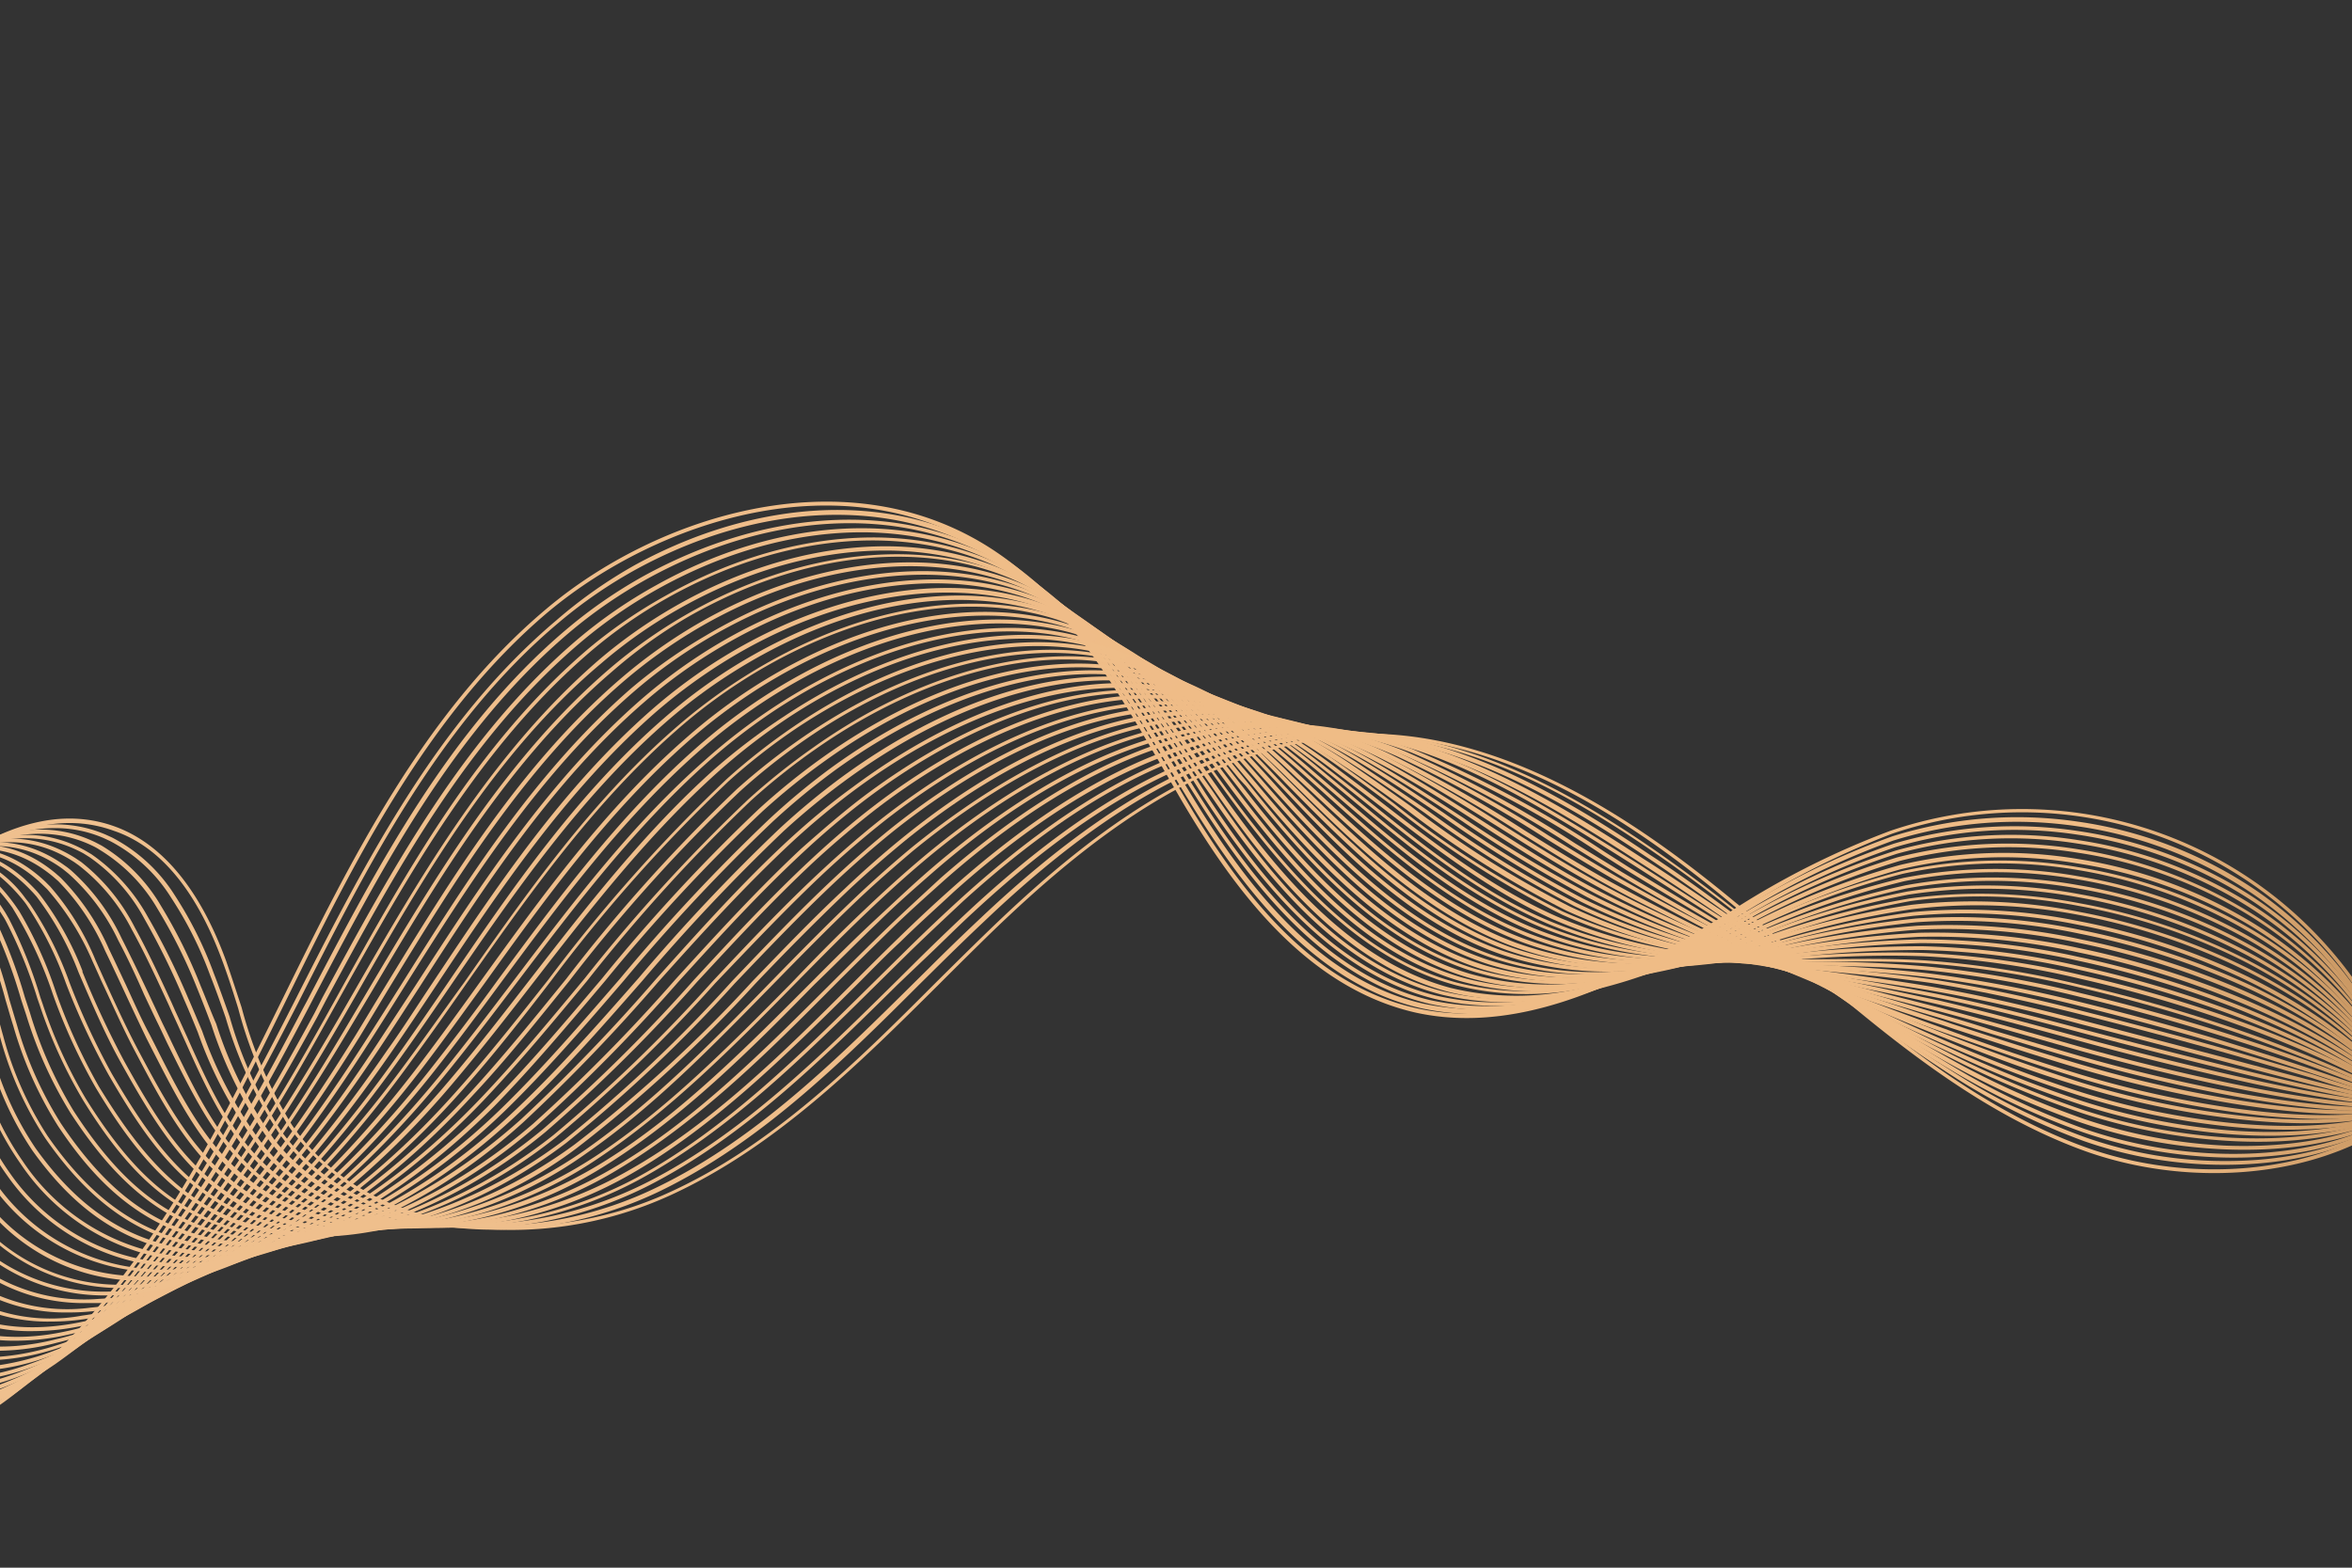 <svg xmlns="http://www.w3.org/2000/svg" xmlns:xlink="http://www.w3.org/1999/xlink" viewBox="0 0 150 100"><rect x="0" y="0" width="150" height="100" fill="#333333" stroke="none"/><defs><style>.cls-1{fill:none;}.cls-2{isolation:isolate;}.cls-3{clip-path:url(#clip-path);}.cls-4{fill:url(#linear-gradient);}.cls-5{fill:url(#linear-gradient-2);}.cls-6{fill:url(#linear-gradient-3);}.cls-7{fill:url(#linear-gradient-4);}.cls-8{fill:url(#linear-gradient-5);}.cls-9{fill:url(#linear-gradient-6);}.cls-10{fill:url(#linear-gradient-7);}.cls-11{fill:url(#linear-gradient-8);}.cls-12{fill:url(#linear-gradient-9);}.cls-13{fill:url(#linear-gradient-10);}.cls-14{fill:url(#linear-gradient-11);}.cls-15{fill:url(#linear-gradient-12);}.cls-16{fill:url(#linear-gradient-13);}.cls-17{fill:url(#linear-gradient-14);}.cls-18{fill:url(#linear-gradient-15);}.cls-19{fill:url(#linear-gradient-16);}.cls-20{fill:url(#linear-gradient-17);}.cls-21{fill:url(#linear-gradient-18);}.cls-22{fill:url(#linear-gradient-19);}.cls-23{fill:url(#linear-gradient-20);}.cls-24{fill:url(#linear-gradient-21);}.cls-25{fill:url(#linear-gradient-22);}.cls-26{fill:url(#linear-gradient-23);}.cls-27{fill:url(#linear-gradient-24);}.cls-28{fill:url(#linear-gradient-25);}.cls-29{fill:url(#linear-gradient-26);}.cls-30{fill:url(#linear-gradient-27);}.cls-31{fill:url(#linear-gradient-28);}.cls-32{fill:url(#linear-gradient-29);}.cls-33{fill:url(#linear-gradient-30);}.cls-34{fill:url(#linear-gradient-31);}.cls-35{fill:url(#linear-gradient-32);}.cls-36{fill:url(#linear-gradient-33);}.cls-37{fill:url(#linear-gradient-34);}.cls-38{fill:url(#linear-gradient-35);}.cls-39{fill:url(#linear-gradient-36);}.cls-40{fill:url(#linear-gradient-37);}.cls-41{fill:url(#linear-gradient-38);}.cls-42{clip-path:url(#clip-path-2);}.cls-43{clip-path:url(#clip-path-3);}.cls-44,.cls-45,.cls-46,.cls-47{opacity:0.3;mix-blend-mode:multiply;}.cls-44{fill:url(#linear-gradient-39);}.cls-45{fill:url(#linear-gradient-40);}.cls-46{fill:url(#linear-gradient-41);}.cls-47{fill:url(#linear-gradient-42);}</style><clipPath id="clip-path"><rect class="cls-1" width="150" height="100"/></clipPath><linearGradient id="linear-gradient" x1="-19.26" y1="44.16" x2="154.96" y2="44.16" gradientUnits="userSpaceOnUse"><stop offset="0" stop-color="#efc190"/><stop offset="0.54" stop-color="#efbc87"/><stop offset="0.57" stop-color="#efbc86"/><stop offset="0.87" stop-color="#efbc86"/><stop offset="0.99" stop-color="#c4925d"/></linearGradient><linearGradient id="linear-gradient-2" x1="-18.42" y1="44.92" x2="155.02" y2="44.92" xlink:href="#linear-gradient"/><linearGradient id="linear-gradient-3" x1="-17.58" y1="45.69" x2="155.08" y2="45.69" xlink:href="#linear-gradient"/><linearGradient id="linear-gradient-4" x1="-16.88" y1="46.46" x2="155.14" y2="46.46" xlink:href="#linear-gradient"/><linearGradient id="linear-gradient-5" x1="-17.22" y1="47.23" x2="155.19" y2="47.23" xlink:href="#linear-gradient"/><linearGradient id="linear-gradient-6" x1="-17.56" y1="48.01" x2="155.25" y2="48.01" xlink:href="#linear-gradient"/><linearGradient id="linear-gradient-7" x1="-17.9" y1="48.79" x2="155.31" y2="48.79" xlink:href="#linear-gradient"/><linearGradient id="linear-gradient-8" x1="-18.24" y1="49.57" x2="155.37" y2="49.57" xlink:href="#linear-gradient"/><linearGradient id="linear-gradient-9" x1="-18.58" y1="50.36" x2="155.43" y2="50.36" xlink:href="#linear-gradient"/><linearGradient id="linear-gradient-10" x1="-18.92" y1="51.16" x2="155.49" y2="51.16" xlink:href="#linear-gradient"/><linearGradient id="linear-gradient-11" x1="-19.25" y1="51.96" x2="155.55" y2="51.96" xlink:href="#linear-gradient"/><linearGradient id="linear-gradient-12" x1="-19.59" y1="52.77" x2="155.61" y2="52.77" xlink:href="#linear-gradient"/><linearGradient id="linear-gradient-13" x1="-19.93" y1="53.59" x2="155.67" y2="53.59" xlink:href="#linear-gradient"/><linearGradient id="linear-gradient-14" x1="-19.28" y1="54.45" x2="155.72" y2="54.45" xlink:href="#linear-gradient"/><linearGradient id="linear-gradient-15" x1="-19.64" y1="55.28" x2="155.78" y2="55.28" xlink:href="#linear-gradient"/><linearGradient id="linear-gradient-16" x1="-20" y1="56.12" x2="155.84" y2="56.12" xlink:href="#linear-gradient"/><linearGradient id="linear-gradient-17" x1="-7.32" y1="61.56" x2="155.89" y2="61.56" xlink:href="#linear-gradient"/><linearGradient id="linear-gradient-18" x1="-7.71" y1="61.55" x2="155.94" y2="61.55" xlink:href="#linear-gradient"/><linearGradient id="linear-gradient-19" x1="-8.1" y1="61.55" x2="155.99" y2="61.55" xlink:href="#linear-gradient"/><linearGradient id="linear-gradient-20" x1="-8.49" y1="61.56" x2="156.04" y2="61.56" xlink:href="#linear-gradient"/><linearGradient id="linear-gradient-21" x1="-8.87" y1="61.57" x2="156.08" y2="61.57" xlink:href="#linear-gradient"/><linearGradient id="linear-gradient-22" x1="-9.26" y1="61.6" x2="156.11" y2="61.6" xlink:href="#linear-gradient"/><linearGradient id="linear-gradient-23" x1="-9.64" y1="61.63" x2="156.15" y2="61.63" xlink:href="#linear-gradient"/><linearGradient id="linear-gradient-24" x1="-10.02" y1="61.68" x2="156.22" y2="61.68" xlink:href="#linear-gradient"/><linearGradient id="linear-gradient-25" x1="-10.39" y1="61.73" x2="156.3" y2="61.73" xlink:href="#linear-gradient"/><linearGradient id="linear-gradient-26" x1="-10.82" y1="61.79" x2="156.37" y2="61.79" xlink:href="#linear-gradient"/><linearGradient id="linear-gradient-27" x1="-11.77" y1="61.85" x2="156.44" y2="61.85" xlink:href="#linear-gradient"/><linearGradient id="linear-gradient-28" x1="-13" y1="61.92" x2="156.51" y2="61.92" xlink:href="#linear-gradient"/><linearGradient id="linear-gradient-29" x1="-13.8" y1="61.99" x2="156.58" y2="61.99" xlink:href="#linear-gradient"/><linearGradient id="linear-gradient-30" x1="-14.88" y1="62.05" x2="156.64" y2="62.05" xlink:href="#linear-gradient"/><linearGradient id="linear-gradient-31" x1="-15.99" y1="62.13" x2="156.71" y2="62.13" xlink:href="#linear-gradient"/><linearGradient id="linear-gradient-32" x1="-17.12" y1="62.21" x2="156.77" y2="62.21" xlink:href="#linear-gradient"/><linearGradient id="linear-gradient-33" x1="-18.28" y1="62.28" x2="156.83" y2="62.28" xlink:href="#linear-gradient"/><linearGradient id="linear-gradient-34" x1="-19.4" y1="62.34" x2="156.89" y2="62.34" xlink:href="#linear-gradient"/><linearGradient id="linear-gradient-35" x1="-14.33" y1="62.41" x2="156.95" y2="62.41" xlink:href="#linear-gradient"/><linearGradient id="linear-gradient-36" x1="-14.72" y1="62.48" x2="157.01" y2="62.48" xlink:href="#linear-gradient"/><linearGradient id="linear-gradient-37" x1="-15.12" y1="62.56" x2="157.07" y2="62.56" xlink:href="#linear-gradient"/><linearGradient id="linear-gradient-38" x1="-8.09" y1="62.62" x2="157.14" y2="62.62" xlink:href="#linear-gradient"/><clipPath id="clip-path-2"><rect class="cls-1" x="-136" width="100" height="100"/></clipPath><clipPath id="clip-path-3"><rect class="cls-1" x="-161" width="150" height="100"/></clipPath><linearGradient id="linear-gradient-39" x1="-1347.84" y1="100.64" x2="-1155.7" y2="100.64" gradientTransform="translate(1167.85 -42.12) rotate(-0.64)" gradientUnits="userSpaceOnUse"><stop offset="0" stop-color="#768698"/><stop offset="0.03" stop-color="#8896a6"/><stop offset="0.12" stop-color="#b3bcc6"/><stop offset="0.2" stop-color="#d4d9df"/><stop offset="0.28" stop-color="#eceef0"/><stop offset="0.35" stop-color="#fafbfb"/><stop offset="0.41" stop-color="#fff"/></linearGradient><linearGradient id="linear-gradient-40" x1="-1335.14" y1="49.38" x2="-1143" y2="49.38" xlink:href="#linear-gradient-39"/><linearGradient id="linear-gradient-41" x1="-1024.38" y1="358.7" x2="-1024.38" y2="302.84" gradientTransform="translate(944.23 -276.01) rotate(0.11)" xlink:href="#linear-gradient-39"/><linearGradient id="linear-gradient-42" x1="635.74" y1="-40.29" x2="825.31" y2="-40.29" gradientTransform="matrix(-0.99, 0.16, 0.16, 0.99, 641.75, -16.99)" xlink:href="#linear-gradient-39"/></defs><g class="cls-2"><g id="BACKGROUND_2" data-name="BACKGROUND 2"><g class="cls-3"><path class="cls-4" d="M-15.8-4.79A18.71,18.71,0,0,1-3.39,5.63,32.3,32.3,0,0,1-.82,22.15C-1.47,29.32-3.9,36.2-6.26,42.86L-16.63,72.17c-1.11,3.13-2.26,6.36-2.38,9.74-.13,3.71,1.18,7.08,3.49,9,4.74,3.92,12,1.4,16.85-2.6,7.81-6.54,12.55-16.17,16.73-24.67S27,45.43,34.82,38.86c7-5.92,18.81-9.73,28-4.11,5.23,3.2,8.42,8.72,11.5,14,.4.7.81,1.4,1.21,2.08,3.22,5.47,7.81,11.95,14.8,13.48,4.5,1,9.62-.18,15.68-3.57,1.43-.8,2.86-1.68,4.25-2.53A52.18,52.18,0,0,1,120.55,53,26.05,26.05,0,0,1,155,77.38h-.24a25.81,25.81,0,0,0-34.09-24.2,52.34,52.34,0,0,0-10.25,5.29c-1.38.85-2.81,1.73-4.25,2.53-6.11,3.42-11.29,4.59-15.85,3.6C83.2,63,78.57,56.52,75.32,51l-1.21-2.09C71,43.61,67.87,38.12,62.69,35,53.6,29.39,42,33.18,35,39c-7.77,6.54-12.51,16.18-16.7,24.7S9.34,81.91,1.48,88.48C-1.66,91.11-5.89,93.1-9.79,93.1a9,9,0,0,1-5.88-2c-2.37-2-3.71-5.4-3.58-9.19a33,33,0,0,1,2.39-9.81L-6.48,42.77c2.35-6.63,4.78-13.5,5.42-20.64.93-10.3-2.39-23.46-14.8-26.68"/><path class="cls-5" d="M-16.14-2.53c.42.1.83.22,1.24.35A18.39,18.39,0,0,1-3.64,8,31.25,31.25,0,0,1-1.21,23.34c-.5,6.23-2.42,12.22-4.34,17.82-.22.67-.45,1.33-.68,2l0,.13c-3.41,9.87-6.49,18.89-9.42,27.56l-.27.81a33.07,33.07,0,0,0-2.2,9.57c-.1,3.66,1.2,7,3.46,8.88,3.21,2.71,8.17,2.69,13.29,0a22.22,22.22,0,0,0,3.27-2.15C9.18,82,13.83,73.59,18.72,64l0,0c4.49-8.85,9.14-18,16.75-24.42A30.12,30.12,0,0,1,40.57,36c7.89-4.28,16.35-4.62,22.64-.91,3.91,2.31,6.59,5.86,8.49,8.71,1.1,1.63,2.13,3.35,3.13,5,.38.65.77,1.29,1.16,1.93,3.26,5.36,7.89,11.72,14.77,13.29a17.21,17.21,0,0,0,7.82-.2,32.57,32.57,0,0,0,7.68-3.07c1.43-.76,2.85-1.6,4.22-2.4a51.69,51.69,0,0,1,10.2-5,26.56,26.56,0,0,1,11.83-.94,27,27,0,0,1,11.42,4.42A25.72,25.72,0,0,1,155,77.08h-.24a25.49,25.49,0,0,0-11-20,26.71,26.71,0,0,0-11.32-4.38,26.42,26.42,0,0,0-11.73.93,51.39,51.39,0,0,0-10.14,5c-1.38.8-2.8,1.64-4.23,2.4a33,33,0,0,1-7.74,3.09,17.17,17.17,0,0,1-7.94.2c-7-1.58-11.63-8-14.92-13.4-.39-.63-.77-1.28-1.16-1.92-1-1.67-2-3.39-3.12-5-1.88-2.82-4.54-6.35-8.41-8.63-6.22-3.67-14.59-3.33-22.41.91a30.15,30.15,0,0,0-5,3.43C28.07,46.07,23.44,55.2,19,64l0,0C14,73.72,9.37,82.19,2,88.1a21.84,21.84,0,0,1-3.3,2.17,16.12,16.12,0,0,1-7.52,2.09,9.17,9.17,0,0,1-6-2.07c-2.32-2-3.65-5.34-3.55-9.08a33.47,33.47,0,0,1,2.21-9.64l.27-.81c2.93-8.67,6-17.69,9.43-27.56l0-.13.69-2c1.91-5.58,3.82-11.56,4.32-17.76C-.66,13.42-3.79,1.58-15-1.95c-.4-.13-.82-.24-1.23-.35"/><path class="cls-6" d="M-16.49-.28q.63.15,1.23.33A18,18,0,0,1-4.14,9.73,29.88,29.88,0,0,1-1.6,24.54c-.42,6-2.21,11.74-4,17.13l-.62,1.83-.06.2c-3.18,9.43-6,18.14-8.77,26.64l-.25.79a32.91,32.91,0,0,0-2,9.4A11.31,11.31,0,0,0-13.9,89.3c4.53,3.89,10.63,1.47,13,.25a21,21,0,0,0,3.22-2c7.44-5.69,12.3-14.23,17-23.22l.27-.5c4.47-8.55,9.1-17.39,16.52-23.67a30.87,30.87,0,0,1,5-3.45C49,32.41,57.36,32,63.6,35.51c3.05,1.73,5.67,4.32,8.51,8.41,1.13,1.62,2.2,3.35,3.23,5,.37.59.73,1.18,1.1,1.76,3.31,5.26,8,11.51,14.74,13.11a17.34,17.34,0,0,0,7.74-.1,32.42,32.42,0,0,0,7.6-2.87c1.41-.72,2.83-1.51,4.19-2.28a52,52,0,0,1,10.09-4.73,27.1,27.1,0,0,1,11.72-.8,27.68,27.68,0,0,1,11.36,4.34c6.67,4.49,11,11.94,11.2,19.43h-.25c-.22-7.42-4.47-14.79-11.09-19.24a27.63,27.63,0,0,0-11.25-4.3,26.79,26.79,0,0,0-11.62.8,51.4,51.4,0,0,0-10,4.7c-1.37.77-2.78,1.56-4.2,2.29A32.92,32.92,0,0,1,99,63.94a17.34,17.34,0,0,1-7.84.09c-6.86-1.62-11.56-7.91-14.89-13.21-.37-.58-.74-1.17-1.1-1.76-1-1.66-2.1-3.38-3.23-5-2.82-4.06-5.42-6.63-8.43-8.34-6.17-3.5-14.46-3.06-22.17,1.17a30.77,30.77,0,0,0-5,3.43c-7.39,6.25-12,15.06-16.47,23.59l-.26.5C14.86,73.43,10,82,2.51,87.72a22,22,0,0,1-3.26,2,16,16,0,0,1-7.14,1.9,9.22,9.22,0,0,1-6.17-2.18,11.5,11.5,0,0,1-3.51-9,32.7,32.7,0,0,1,2-9.46l.25-.81c2.72-8.49,5.59-17.21,8.77-26.64l.06-.19c.21-.62.41-1.23.62-1.84,1.8-5.37,3.58-11.11,4-17.07C-1.18,15-4.38,3.6-15.33.28c-.4-.12-.8-.23-1.21-.32"/><path class="cls-7" d="M-16.83,2q.61.13,1.2.3C-4.75,5.41-1.46,16.45-2,25.73-2.32,31.48-4,37-5.68,42.17l-.51,1.57-.12.38c-2.94,9-5.59,17.37-8.1,25.72l-.26.84a33,33,0,0,0-1.83,9.16,11.29,11.29,0,0,0,3.41,8.66C-10,91.23-5.31,91.43-.31,89a20.22,20.22,0,0,0,3.2-1.89C10.42,81.63,15.5,73,20.05,64.64l.51-1C25,55.43,29.63,46.9,36.85,40.77a30.82,30.82,0,0,1,5-3.44c7.67-4.28,16-4.81,22.17-1.43,3,1.64,5.66,4.14,8.51,8.1,1.17,1.62,2.28,3.34,3.35,5l1,1.6c3.35,5.15,8,11.28,14.71,12.91a17.29,17.29,0,0,0,7.65,0,32.07,32.07,0,0,0,7.51-2.67c1.41-.68,2.81-1.43,4.17-2.15a51.15,51.15,0,0,1,10-4.44,27.41,27.41,0,0,1,11.62-.66,28.54,28.54,0,0,1,11.28,4.25c6.67,4.36,11,11.51,11.32,18.64l-.25,0c-.3-7.07-4.6-14.14-11.2-18.45a28.1,28.1,0,0,0-11.19-4.22,27.27,27.27,0,0,0-11.52.65,51.42,51.42,0,0,0-9.92,4.42c-1.36.73-2.77,1.48-4.18,2.16a32.64,32.64,0,0,1-7.58,2.69,17.59,17.59,0,0,1-7.75,0c-6.74-1.65-11.48-7.83-14.86-13l-1-1.6c-1.07-1.66-2.18-3.38-3.34-5-2.84-3.92-5.44-6.4-8.44-8-6.13-3.34-14.33-2.81-21.94,1.43A30.87,30.87,0,0,0,37,41c-7.19,6.11-11.79,14.62-16.23,22.84l-.52,1C15.69,73.14,10.6,81.8,3,87.33A20,20,0,0,1-.21,89.25a15.65,15.65,0,0,1-6.72,1.69,9.35,9.35,0,0,1-6.32-2.26,11.52,11.52,0,0,1-3.49-8.84,33.33,33.33,0,0,1,1.84-9.23l.26-.84C-12.13,61.42-9.48,53-6.54,44l.12-.37.51-1.58c1.68-5.15,3.35-10.66,3.67-16.37C-1.7,16.53-5,5.61-15.69,2.51c-.39-.11-.79-.21-1.19-.29"/><path class="cls-8" d="M-17.17,4.24c.42.08.81.17,1.18.27C-5.34,7.39-2,18-2.39,26.92c-.24,5.51-1.79,10.8-3.35,15.75l-.59,1.87C-9,53-11.46,61.15-13.77,69.34l-.25.89a32.56,32.56,0,0,0-1.64,8.93,11.38,11.38,0,0,0,3.38,8.54c3,2.72,7.61,3,12.53.82a20.31,20.31,0,0,0,3.16-1.77c7.64-5.31,12.94-14,17.3-21.78l.78-1.4c4.44-8,9-16.18,16-22.16A31.41,31.41,0,0,1,42.45,38c7.58-4.27,15.78-4.9,21.94-1.69,3,1.57,5.65,4,8.53,7.8,1.21,1.61,2.36,3.33,3.47,5l1,1.43C81,55.87,85.53,61.58,92,63.23a17.42,17.42,0,0,0,7.56.12A32.4,32.4,0,0,0,107,60.87c1.4-.64,2.79-1.34,4.14-2A52,52,0,0,1,121,54.69a28.41,28.41,0,0,1,11.51-.52,29.45,29.45,0,0,1,11.21,4.18c6.67,4.23,11.05,11.07,11.43,17.85H155c-.38-6.7-4.72-13.47-11.32-17.66a29.2,29.2,0,0,0-11.12-4.14,27.93,27.93,0,0,0-11.41.52,52,52,0,0,0-9.82,4.13c-1.35.68-2.75,1.39-4.15,2a33,33,0,0,1-7.49,2.5A17.76,17.76,0,0,1,92,63.46C85.4,61.8,80.79,56,77.15,50.64l-1-1.43c-1.11-1.66-2.26-3.38-3.46-5-2.86-3.8-5.46-6.18-8.45-7.73-6.09-3.18-14.2-2.55-21.71,1.68a30.89,30.89,0,0,0-4.88,3.41c-7,6-11.56,14.16-16,22.1l-.78,1.4C16.54,72.87,11.23,81.61,3.54,87a19.18,19.18,0,0,1-3.2,1.79A15.5,15.5,0,0,1-6,90.22a9.51,9.51,0,0,1-6.46-2.34,11.62,11.62,0,0,1-3.46-8.72,32.42,32.42,0,0,1,1.65-9l.25-.9C-11.69,61.08-9.26,53-6.56,44.46L-6,42.6c1.56-4.94,3.1-10.21,3.34-15.69C-2.22,18.06-5.54,7.59-16,4.75c-.37-.1-.75-.19-1.17-.28"/><path class="cls-9" d="M-17.51,6.49c.41.08.79.16,1.16.26C-5.93,9.4-2.5,19.52-2.78,28.12c-.16,5.26-1.58,10.32-3,15.05L-6.35,45C-8.8,53-11,60.78-13.13,68.84l-.25.94a32.59,32.59,0,0,0-1.44,8.69,11.45,11.45,0,0,0,3.35,8.42C-7.39,90.61-2,89.19.8,88a19,19,0,0,0,3.13-1.65c7-4.55,12-11.7,17.44-21,.36-.61.71-1.23,1.07-1.85,4.4-7.66,9-15.58,15.77-21.42a32,32,0,0,1,4.87-3.42c7.47-4.27,15.59-5,21.71-1.95,3,1.49,5.64,3.8,8.53,7.49,1.26,1.6,2.46,3.33,3.61,5l.88,1.25C81.47,55.67,86.08,61.27,92.45,63a17.78,17.78,0,0,0,7.48.22,32,32,0,0,0,7.35-2.28c1.39-.59,2.78-1.26,4.13-1.9a51.3,51.3,0,0,1,9.75-3.86,28.8,28.8,0,0,1,11.4-.38,30.68,30.68,0,0,1,11.15,4.09c6.65,4.1,11.08,10.64,11.54,17.07H155c-.46-6.35-4.84-12.82-11.43-16.88a30.36,30.36,0,0,0-11.06-4,28.49,28.49,0,0,0-11.3.37,51.83,51.83,0,0,0-9.71,3.85c-1.34.64-2.74,1.31-4.13,1.9a32.14,32.14,0,0,1-7.41,2.3,17.92,17.92,0,0,1-7.58-.23c-6.45-1.69-11.09-7.34-14.78-12.64l-.87-1.25c-1.16-1.66-2.35-3.38-3.61-5-2.87-3.66-5.47-6-8.45-7.43-6.05-3-14.07-2.29-21.48,1.95a30.86,30.86,0,0,0-4.83,3.4C31.58,48,27,55.94,22.65,63.58c-.36.62-.71,1.24-1.07,1.85C16.12,74.81,11.05,82,4.06,86.57A19.8,19.8,0,0,1,.89,88.23a15.84,15.84,0,0,1-6,1.3,9.48,9.48,0,0,1-6.57-2.46,11.73,11.73,0,0,1-3.42-8.6,32.9,32.9,0,0,1,1.45-8.75l.25-1c2.11-8,4.33-15.87,6.78-23.89L-6,43.1c1.44-4.71,2.86-9.76,3-15C-2.75,19.61-6.13,9.6-16.41,7c-.36-.09-.74-.17-1.15-.25"/><path class="cls-10" d="M-17.86,8.75c.42.07.79.14,1.14.23C-6.52,11.4-3,21.07-3.17,29.31c-.08,5-1.38,9.85-2.7,14.36l-.5,1.71C-8.61,53-10.55,60.31-12.48,68.33l-.25,1A32.18,32.18,0,0,0-14,77.78a11.6,11.6,0,0,0,3.31,8.31c4,3.72,9.25,2.48,12,1.41A19.4,19.4,0,0,0,4.45,86C12,81.34,17.35,73.46,22,65.65l1.49-2.51c4.33-7.29,8.81-14.83,15.36-20.46a32.07,32.07,0,0,1,4.82-3.42c7.37-4.27,15.4-5.09,21.47-2.21,3,1.42,5.64,3.64,8.55,7.19,1.31,1.6,2.55,3.32,3.75,5l.78,1.08C82,55.46,86.63,61,92.88,62.67a18,18,0,0,0,7.39.32,31.39,31.39,0,0,0,7.27-2.08c1.38-.55,2.77-1.17,4.11-1.77a51,51,0,0,1,9.63-3.57,29.44,29.44,0,0,1,11.29-.25,31.88,31.88,0,0,1,11.08,4c6.55,3.9,11.13,10.3,11.66,16.28l-.24,0c-.53-5.91-5.06-12.23-11.54-16.1a31.89,31.89,0,0,0-11-4,29.32,29.32,0,0,0-11.19.24,51.64,51.64,0,0,0-9.6,3.56c-1.34.6-2.72,1.22-4.11,1.78a32.38,32.38,0,0,1-7.33,2.09,18.22,18.22,0,0,1-7.48-.33c-6.33-1.72-11-7.26-14.75-12.45l-.78-1.08c-1.2-1.66-2.44-3.38-3.75-5-2.89-3.53-5.5-5.73-8.46-7.13-6-2.85-13.95-2-21.25,2.2A31.68,31.68,0,0,0,39,42.87c-6.52,5.59-11,13.12-15.3,20.39l-1.5,2.51c-4.7,7.84-10.1,15.75-17.67,20.41a19,19,0,0,1-3.13,1.55,15.76,15.76,0,0,1-5.52,1.1,9.61,9.61,0,0,1-6.75-2.56,11.9,11.9,0,0,1-3.4-8.49A32.58,32.58,0,0,1-13,69.28l.24-1c1.93-8,3.88-15.33,6.12-23l.5-1.7c1.32-4.5,2.61-9.31,2.69-14.3.14-8.15-3.3-17.71-13.36-20.1L-17.9,9"/><path class="cls-11" d="M-18.2,11c.41.07.78.13,1.12.21,10,2.2,13.52,11.41,13.52,19.29A51,51,0,0,1-5.93,44.18l-.46,1.61c-2,7.15-3.73,14.16-5.45,22l-.24,1.08a32.74,32.74,0,0,0-1.07,8.18,11.84,11.84,0,0,0,3.29,8.2C-5.95,89-.81,88,1.91,87A19,19,0,0,0,5,85.59C12.62,81.17,18.23,73.2,22.7,66c.61-1,1.21-2,1.82-3,4.28-7,8.7-14.24,15.05-19.7a33.1,33.1,0,0,1,4.77-3.42c7.27-4.26,15.21-5.19,21.23-2.47a24.28,24.28,0,0,1,8.56,6.9c1.37,1.58,2.66,3.31,3.92,5l.67.89c4,5.31,8.48,10.45,14.58,12.17a18.18,18.18,0,0,0,7.3.44,32.18,32.18,0,0,0,7.19-1.89c1.38-.51,2.76-1.09,4.1-1.65A52,52,0,0,1,121.4,56a30.37,30.37,0,0,1,11.18-.1,33.14,33.14,0,0,1,11,3.92c6.54,3.78,11.17,9.86,11.78,15.5l-.24,0C154.52,69.78,150,63.77,143.47,60a33,33,0,0,0-10.93-3.9,30.1,30.1,0,0,0-11.09.11A52.34,52.34,0,0,0,112,59.5c-1.34.56-2.72,1.14-4.1,1.66a32.27,32.27,0,0,1-7.25,1.9,18.63,18.63,0,0,1-7.39-.44c-6.18-1.74-10.72-6.92-14.72-12.26l-.67-.9c-1.25-1.67-2.54-3.39-3.9-5a24.2,24.2,0,0,0-8.48-6.83c-5.95-2.68-13.81-1.76-21,2.46a33.18,33.18,0,0,0-4.74,3.39c-6.31,5.44-10.73,12.66-15,19.65l-1.81,3C18.42,73.35,12.79,81.35,5.09,85.8A18.67,18.67,0,0,1,2,87.22a15.25,15.25,0,0,1-5,.93,9.88,9.88,0,0,1-7-2.68,12.08,12.08,0,0,1-3.37-8.37,32.64,32.64,0,0,1,1.08-8.24l.23-1.08c1.73-7.89,3.46-14.9,5.46-22.05l.45-1.62A50.6,50.6,0,0,0-3.8,30.5c0-7.79-3.5-16.89-13.33-19-.34-.08-.7-.15-1.11-.21"/><path class="cls-12" d="M-18.54,13.26c.41.05.77.11,1.1.18,9.74,2,13.35,10.73,13.49,18.26a46.74,46.74,0,0,1-2,13l-.08.29-.33,1.24c-1.75,6.65-3.27,13.36-4.79,21.12l-.23,1.16a33,33,0,0,0-.88,7.91A12.07,12.07,0,0,0-9,84.49c3.64,3.52,8.27,3,11.51,2a18.87,18.87,0,0,0,3-1.27C13.29,81,19.14,72.9,23.36,66.32c.72-1.12,1.45-2.28,2.16-3.4,4.22-6.72,8.59-13.66,14.72-19A33.48,33.48,0,0,1,45,40.55c7.17-4.27,15-5.29,21-2.73a24,24,0,0,1,8.57,6.59c1.42,1.58,2.77,3.32,4.08,5l.55.71c4,5.19,8.58,10.24,14.56,12a18.42,18.42,0,0,0,7.21.54A32.55,32.55,0,0,0,108.05,61c1.37-.48,2.75-1,4.08-1.53a52.91,52.91,0,0,1,9.4-3,31.14,31.14,0,0,1,11.06,0,34.83,34.83,0,0,1,10.95,3.84c6.53,3.65,11.2,9.42,11.89,14.71l-.24,0c-.68-5.21-5.31-10.92-11.77-14.53a34.57,34.57,0,0,0-10.87-3.81,30.94,30.94,0,0,0-11,0,52.88,52.88,0,0,0-9.35,3c-1.34.52-2.71,1.06-4.09,1.53a32.62,32.62,0,0,1-7.16,1.7,18.54,18.54,0,0,1-7.31-.55C87.62,60.57,83,55.49,79,50.27l-.55-.71c-1.31-1.68-2.65-3.41-4.07-5A23.75,23.75,0,0,0,65.87,38C60,35.51,52.19,36.53,45.09,40.76a32.44,32.44,0,0,0-4.69,3.38c-6.1,5.28-10.46,12.21-14.68,18.91-.7,1.12-1.43,2.28-2.15,3.4-4.24,6.61-10.12,14.74-18,19a18.74,18.74,0,0,1-3.06,1.29A15.28,15.28,0,0,1-2,87.47a10.06,10.06,0,0,1-7.19-2.81,12.23,12.23,0,0,1-3.33-8.25,32.84,32.84,0,0,1,.89-8l.23-1.15c1.51-7.77,3-14.49,4.79-21.14l.33-1.24.08-.29a47.18,47.18,0,0,0,2-12.92c-.14-7.44-3.7-16.08-13.3-18-.33-.07-.68-.13-1.09-.18"/><path class="cls-13" d="M-18.89,15.51c.41.05.76.11,1.09.16,9.5,1.75,13.18,10,13.46,17.22A43.71,43.71,0,0,1-6.06,45.18l0,.1c-.11.45-.23.9-.34,1.35-1.53,6.22-2.8,12.45-4.12,20.2l-.12.67-.1.57a32.83,32.83,0,0,0-.7,7.64,12.23,12.23,0,0,0,3.23,8C-4.68,87.21-.15,86.87,3,86a17.68,17.68,0,0,0,3-1.15c8-4,14.11-12.28,18-18.17l2.5-3.82C30.69,56.39,35,49.74,40.92,44.59a34,34,0,0,1,4.67-3.4c7.07-4.26,14.83-5.38,20.77-3a23.64,23.64,0,0,1,8.58,6.29c1.49,1.58,2.9,3.32,4.27,5l.42.52C83.44,54.76,88,60,94.15,61.82a19,19,0,0,0,7.13.65,33.2,33.2,0,0,0,7-1.49c1.38-.44,2.75-.93,4.08-1.41a53.86,53.86,0,0,1,9.27-2.7,32.4,32.4,0,0,1,11,.17,36.53,36.53,0,0,1,10.87,3.76c6.52,3.52,11.23,9,12,13.93l-.24,0c-.76-4.88-5.43-10.28-11.89-13.76a36.62,36.62,0,0,0-10.8-3.73,32.38,32.38,0,0,0-10.87-.17,53.66,53.66,0,0,0-9.23,2.69c-1.33.48-2.71,1-4.08,1.41a33.75,33.75,0,0,1-7.08,1.5,19,19,0,0,1-7.22-.66c-6.19-1.87-10.81-7.11-14.64-11.88L79,49.65c-1.36-1.68-2.77-3.42-4.25-5a23.36,23.36,0,0,0-8.5-6.22c-5.87-2.37-13.55-1.25-20.55,3a32.76,32.76,0,0,0-4.64,3.38C35.18,49.9,30.89,56.54,26.73,63c-.82,1.26-1.66,2.57-2.5,3.83C20.31,72.7,14.16,81,6.12,85a17.33,17.33,0,0,1-3,1.17,15.26,15.26,0,0,1-4.15.61,10.09,10.09,0,0,1-7.35-3,12.46,12.46,0,0,1-3.3-8.13A32.71,32.71,0,0,1-11,68l.1-.57.12-.67C-9.47,59-8.2,52.8-6.66,46.58c.11-.46.22-.91.34-1.36l0-.1A42.91,42.91,0,0,0-4.59,32.9c-.26-7.08-3.89-15.26-13.26-17-.32-.06-.66-.11-1.07-.16"/><path class="cls-14" d="M-19.23,17.77c.41,0,.75.08,1.06.14,9.28,1.52,13,9.35,13.43,16.17a39.69,39.69,0,0,1-1.39,11.6c-.11.46-.21.92-.32,1.37-1.29,5.69-2.36,11.63-3.46,19.28,0,.21-.07.43-.1.65l-.1.69A33.25,33.25,0,0,0-10.64,75a12.5,12.5,0,0,0,3.21,7.87c3.48,3.52,7.91,3.34,11,2.56a16.09,16.09,0,0,0,3-1C12.69,81.61,18.46,76.06,24.69,67c1-1.39,1.92-2.85,2.86-4.25,4.1-6.16,8.34-12.53,14.05-17.51a34.05,34.05,0,0,1,4.62-3.39c7-4.26,14.64-5.48,20.53-3.25a23.28,23.28,0,0,1,8.6,6c1.55,1.58,3,3.33,4.46,5l.27.32c3.88,4.65,8.52,9.75,14.5,11.62a19.18,19.18,0,0,0,7,.75,33.31,33.31,0,0,0,7-1.29c1.37-.4,2.74-.85,4.07-1.28a54.16,54.16,0,0,1,9.14-2.41,33.51,33.51,0,0,1,10.85.31,38.56,38.56,0,0,1,10.8,3.67c6.51,3.39,11.27,8.54,12.13,13.14l-.24,0c-.85-4.53-5.56-9.62-12-13a38.44,38.44,0,0,0-10.74-3.64,33.24,33.24,0,0,0-10.76-.31A54.3,54.3,0,0,0,112.7,60c-1.33.44-2.7.89-4.07,1.28a33.91,33.91,0,0,1-7,1.3,19.5,19.5,0,0,1-7.13-.76c-6-1.89-10.71-7-14.6-11.69l-.27-.32c-1.43-1.7-2.91-3.45-4.45-5a23.24,23.24,0,0,0-8.51-5.93c-5.82-2.2-13.42-1-20.32,3.23a34.48,34.48,0,0,0-4.59,3.37c-5.69,5-9.92,11.32-14,17.47-.93,1.4-1.9,2.85-2.86,4.25C18.63,76.24,12.83,81.81,6.63,84.65a17.34,17.34,0,0,1-3,1A15.05,15.05,0,0,1,0,86.16a10.32,10.32,0,0,1-7.6-3.1,12.75,12.75,0,0,1-3.28-8,33.75,33.75,0,0,1,.53-7.41l.1-.69c0-.21.07-.43.1-.65C-9,58.64-8,52.69-6.68,47c.1-.46.21-.91.32-1.37A39.71,39.71,0,0,0-5,34.09c-.4-6.72-4.09-14.44-13.23-16-.31-.05-.64-.09-1-.13"/><path class="cls-15" d="M-19.57,20c.4,0,.74.07,1,.12,9,1.3,12.85,8.67,13.4,15.13A36.81,36.81,0,0,1-6.19,46.18c-.1.43-.19.86-.28,1.29-1.07,5.2-1.9,10.68-2.8,18.36,0,.21-.05.42-.08.63l-.09.82a33.25,33.25,0,0,0-.36,7.06,12.73,12.73,0,0,0,3.18,7.75c3.41,3.52,7.73,3.5,10.75,2.85a16.36,16.36,0,0,0,2.92-.89c6.14-2.57,12.13-8,18.31-16.73,1.08-1.52,2.17-3.11,3.22-4.65,4-5.89,8.19-12,13.7-16.8a35.09,35.09,0,0,1,4.57-3.39c7-4.32,14.37-5.6,20.3-3.51a23.06,23.06,0,0,1,8.6,5.68c1.63,1.57,3.18,3.34,4.68,5.05l.11.13c4.12,4.75,8.64,9.55,14.46,11.43a19.62,19.62,0,0,0,7,.85A34.1,34.1,0,0,0,108.82,61c1.36-.35,2.74-.76,4.06-1.15a55.68,55.68,0,0,1,9-2.13,34.79,34.79,0,0,1,10.74.45,41.19,41.19,0,0,1,10.73,3.59c6.5,3.27,11.31,8.12,12.25,12.36l-.24,0c-.92-4.17-5.68-9-12.11-12.19a41.3,41.3,0,0,0-10.68-3.57A34.58,34.58,0,0,0,121.92,58a55.44,55.44,0,0,0-9,2.12c-1.33.39-2.7.8-4.07,1.15a33.8,33.8,0,0,1-6.92,1.1,19.81,19.81,0,0,1-7-.86C89,59.59,84.5,54.77,80.35,50l-.11-.13c-1.49-1.71-3-3.47-4.66-5a22.81,22.81,0,0,0-8.51-5.63c-5.86-2.07-13.19-.8-20.09,3.49a34.58,34.58,0,0,0-4.54,3.36C37,50.85,32.8,56.93,28.78,62.81c-1.05,1.54-2.14,3.13-3.23,4.65-6.2,8.73-12.22,14.22-18.41,16.81a16.81,16.81,0,0,1-3,.91,14.77,14.77,0,0,1-3.1.34A10.59,10.59,0,0,1-6.8,82.25,13,13,0,0,1-10,74.36a33.69,33.69,0,0,1,.36-7.11c0-.28.06-.55.1-.82s.05-.42.07-.63c.9-7.68,1.74-13.18,2.81-18.38l.27-1.29A36.41,36.41,0,0,0-5.37,35.29c-.54-6.36-4.3-13.63-13.2-14.91-.29-.05-.62-.08-1-.12"/><path class="cls-16" d="M-19.92,22.28l1,.09c8.8,1.09,12.68,8,13.38,14.09a33.39,33.39,0,0,1-.74,10.22c-.07.41-.15.81-.22,1.21-1,5.45-1.58,10.91-2.15,17.43,0,.21,0,.41,0,.62l-.09,1A33.45,33.45,0,0,0-9,73.65a13,13,0,0,0,3.15,7.63c2.68,2.84,6.21,3.9,10.5,3.15a16.15,16.15,0,0,0,2.88-.77C13.69,81.35,19.9,76,26,67.66c1.21-1.64,2.43-3.38,3.61-5C33.57,57,37.66,51.16,43,46.5a35.38,35.38,0,0,1,4.52-3.37c6.85-4.32,14.16-5.69,20.06-3.78a23.36,23.36,0,0,1,8.62,5.38c1.65,1.52,3.16,3.16,4.83,5C84.52,53.62,89.35,59,95.42,61a20.09,20.09,0,0,0,6.87,1,34.91,34.91,0,0,0,6.78-.9c1.37-.31,2.75-.67,4.08-1A56.22,56.22,0,0,1,122,58.18a36.26,36.26,0,0,1,10.63.59,44.38,44.38,0,0,1,10.67,3.5c6.48,3.14,11.33,7.68,12.36,11.57l-.24.06c-1-3.76-5.91-8.35-12.23-11.41A44,44,0,0,0,132.59,59,36.06,36.06,0,0,0,122,58.42a57.24,57.24,0,0,0-8.83,1.83c-1.33.35-2.71.72-4.08,1a34.77,34.77,0,0,1-6.84.91,20.49,20.49,0,0,1-6.94-1c-6.14-2-11-7.39-14.54-11.3-1.66-1.84-3.17-3.48-4.82-5a23.07,23.07,0,0,0-8.52-5.33c-5.83-1.89-13.07-.52-19.87,3.75a34.67,34.67,0,0,0-4.48,3.36c-5.28,4.64-9.36,10.44-13.3,16.05-1.17,1.68-2.39,3.42-3.6,5.06C20,76.27,13.91,81.53,7.66,83.89a16.72,16.72,0,0,1-2.93.78,15.11,15.11,0,0,1-2.62.24A10.72,10.72,0,0,1-6,81.45,13.29,13.29,0,0,1-9.2,73.67,33.83,33.83,0,0,1-9,66.87l.09-1c0-.21,0-.41.05-.62.57-6.53,1.16-12,2.15-17.45.07-.41.15-.81.22-1.21a33,33,0,0,0,.74-10.15c-.69-6-4.51-12.81-13.16-13.88l-1-.09"/><path class="cls-17" d="M-19.26,24.6c10.74,1.1,12.93,10.27,13.35,13a30.61,30.61,0,0,1-.41,9.53c-.06.38-.13.75-.18,1.13C-7.23,53.07-7.59,57.78-8,64.82c0,.2,0,.4,0,.6,0,.36-.05.73-.07,1.1a35.37,35.37,0,0,0,0,6.44A13.36,13.36,0,0,0-5,80.48,11.11,11.11,0,0,0,5.24,83.92a15.49,15.49,0,0,0,2.85-.65c6.18-2.06,12.44-7.2,18.59-15.27,1.35-1.77,2.7-3.64,4-5.45,3.87-5.36,7.86-10.91,13-15.41a36.23,36.23,0,0,1,4.46-3.37c6.76-4.31,14-5.78,19.83-4a22.94,22.94,0,0,1,8.63,5.08,67.34,67.34,0,0,1,4.88,4.82c3.8,4,8.53,9,14.41,11a21.28,21.28,0,0,0,6.78,1.07,33.69,33.69,0,0,0,6.7-.7c1.37-.27,2.75-.58,4.09-.89a59.47,59.47,0,0,1,8.72-1.56,38.31,38.31,0,0,1,10.51.73,48.36,48.36,0,0,1,10.6,3.42c6.36,3,11.38,7.29,12.47,10.78l-.23.07c-1.08-3.42-6-7.7-12.34-10.63a47.9,47.9,0,0,0-10.55-3.4,37.82,37.82,0,0,0-10.44-.73,59.31,59.31,0,0,0-8.69,1.55c-1.34.31-2.72.63-4.1.9a34.06,34.06,0,0,1-6.74.7,21.23,21.23,0,0,1-6.86-1.08c-5.94-2-10.68-7.07-14.5-11.12-1.53-1.61-3.16-3.31-4.87-4.8a22.61,22.61,0,0,0-8.54-5c-5.77-1.73-12.93-.27-19.63,4a36.78,36.78,0,0,0-4.43,3.35c-5.08,4.48-9.07,10-12.92,15.37-1.31,1.81-2.65,3.68-4,5.45C20.69,76.25,14.4,81.42,8.17,83.5a15.42,15.42,0,0,1-2.9.66,14.14,14.14,0,0,1-2,.14,11,11,0,0,1-8.42-3.65A13.68,13.68,0,0,1-8.37,73a34.91,34.91,0,0,1,0-6.48c0-.38.05-.74.07-1.11,0-.2,0-.4,0-.59.39-7.05.75-11.77,1.48-16.54l.18-1.12a30.2,30.2,0,0,0,.41-9.46C-6.56,35-8.72,25.92-19.28,24.84"/><path class="cls-18" d="M-19.62,26.84c10.42.82,12.83,9.4,13.32,12a27.47,27.47,0,0,1-.09,8.84c0,.35-.09.7-.13,1-.56,4.55-.67,9.18-.82,15.6,0,.18,0,.37,0,.56,0,.41,0,.81,0,1.22a36.74,36.74,0,0,0,.11,6.17A13.79,13.79,0,0,0-4.2,79.68a11.32,11.32,0,0,0,10,3.73,15.71,15.71,0,0,0,2.82-.52c6.14-1.8,12.62-6.83,18.73-14.56,1.48-1.88,3-3.88,4.4-5.82,3.77-5.11,7.68-10.4,12.57-14.73a37.46,37.46,0,0,1,4.41-3.36c6.66-4.32,13.8-5.88,19.6-4.3A22.94,22.94,0,0,1,77,44.9c1.73,1.43,3.39,3.08,4.93,4.64l.2.2c4,4.06,8.51,8.66,14.17,10.67A21.42,21.42,0,0,0,103,61.58a35.55,35.55,0,0,0,6.63-.5c1.38-.22,2.76-.49,4.1-.76a62.58,62.58,0,0,1,8.57-1.27,39.94,39.94,0,0,1,10.4.87,51.82,51.82,0,0,1,10.53,3.33c6.34,2.83,11.4,6.84,12.59,10l-.23.09c-1.16-3.1-6.17-7.06-12.46-9.85a52,52,0,0,0-10.48-3.33,40.35,40.35,0,0,0-10.34-.86,62.22,62.22,0,0,0-8.53,1.27c-1.34.26-2.73.54-4.12.76a36.81,36.81,0,0,1-6.66.51,21.88,21.88,0,0,1-6.77-1.19c-5.72-2-10.26-6.65-14.27-10.73l-.19-.2c-1.54-1.56-3.2-3.2-4.92-4.63a22.67,22.67,0,0,0-8.55-4.73c-5.73-1.56-12.8,0-19.4,4.27A37,37,0,0,0,44.48,48c-4.88,4.32-8.77,9.59-12.54,14.69-1.43,1.94-2.91,3.95-4.4,5.83C21.4,76.25,14.88,81.31,8.68,83.12a16,16,0,0,1-2.86.53,14,14,0,0,1-1.43.07,11.34,11.34,0,0,1-8.77-3.88A14,14,0,0,1-7.53,72.3a36.34,36.34,0,0,1-.11-6.21c0-.41,0-.81,0-1.2,0-.21,0-.39,0-.58.15-6.42.26-11.06.82-15.62,0-.34.09-.69.13-1a27,27,0,0,0,.09-8.76c-.48-2.57-2.85-11-13.1-11.81"/><path class="cls-19" d="M-20,29.07A13.82,13.82,0,0,1-6.7,40a24.63,24.63,0,0,1,.25,8.15l0,.17c0,.26,0,.53-.07.79-.3,3.54-.25,7.15-.19,12.15,0,.8,0,1.64,0,2.53v1.93a37.77,37.77,0,0,0,.25,5.83,13.93,13.93,0,0,0,3.06,7.3,11.55,11.55,0,0,0,9.75,4,14.77,14.77,0,0,0,2.78-.4C17,80.56,23.72,73.9,28,68.67c1.63-2,3.25-4.13,4.82-6.2,3.68-4.86,7.48-9.89,12.16-14a37.89,37.89,0,0,1,4.37-3.36c6.55-4.31,13.61-6,19.36-4.55A22.57,22.57,0,0,1,77.37,45a58.62,58.62,0,0,1,5,4.47l.52.5c3.92,3.83,8.37,8.18,13.83,10.18a22.36,22.36,0,0,0,6.6,1.28,36.81,36.81,0,0,0,6.54-.31c1.39-.17,2.79-.4,4.14-.62a65.93,65.93,0,0,1,8.4-1,43.53,43.53,0,0,1,10.3,1,57.75,57.75,0,0,1,10.46,3.26c6.3,2.68,11.41,6.38,12.7,9.19l-.22.1C154.35,70.28,149.3,66.63,143,64a56.19,56.19,0,0,0-10.41-3.24,42.5,42.5,0,0,0-10.24-1,65.74,65.74,0,0,0-8.37,1c-1.35.23-2.75.45-4.15.63a37.25,37.25,0,0,1-6.58.31,22.27,22.27,0,0,1-6.68-1.3c-5.5-2-10-6.38-13.91-10.23l-.51-.5a59.87,59.87,0,0,0-5-4.45,22.4,22.4,0,0,0-8.56-4.43C63,39.34,56,41,49.49,45.26a38.54,38.54,0,0,0-4.34,3.34c-4.66,4.15-8.46,9.16-12.13,14-1.57,2.07-3.19,4.21-4.82,6.2-4.32,5.27-11.12,12-19,13.92a15.32,15.32,0,0,1-2.83.4c-.27,0-.54,0-.8,0A11.66,11.66,0,0,1-3.57,79a14.26,14.26,0,0,1-3.12-7.43,40.09,40.09,0,0,1-.26-5.86c0-.47,0-.92,0-1.37v-.56c0-.88,0-1.72,0-2.53-.07-5-.11-8.61.19-12.17,0-.26,0-.53.07-.8l0-.16a24.65,24.65,0,0,0-.24-8.07A13.6,13.6,0,0,0-20,29.31"/><path class="cls-20" d="M-7.09,41.22a22,22,0,0,1,.57,7.46v.14c0,.24,0,.49,0,.74-.11,2.73,0,5.44.26,9.19.07,1.35.16,2.88.24,4.56l0,.55c0,.5,0,1,0,1.56a42.47,42.47,0,0,0,.37,5.47,14.58,14.58,0,0,0,3,7.19,12.06,12.06,0,0,0,9.5,4.31,13.24,13.24,0,0,0,2.74-.27c6.15-1.26,12.9-5.92,19-13.12,1.78-2.09,3.46-4.26,5.24-6.56,3.58-4.61,7.27-9.38,11.75-13.39A40.6,40.6,0,0,1,50,45.7c6.45-4.3,13.43-6.06,19.12-4.81a22.43,22.43,0,0,1,8.66,4.17,58.25,58.25,0,0,1,5,4.29l.86.8c3.85,3.62,8.21,7.72,13.45,9.69a22.83,22.83,0,0,0,6.52,1.39,38.39,38.39,0,0,0,6.46-.11c1.4-.13,2.82-.31,4.18-.48a68.31,68.31,0,0,1,8.22-.72,46.62,46.62,0,0,1,10.19,1.14,64.24,64.24,0,0,1,10.39,3.18c6.16,2.5,11.43,6,12.81,8.4l-.21.12c-1.35-2.4-6.57-5.81-12.69-8.3a63.74,63.74,0,0,0-10.35-3.16,46.17,46.17,0,0,0-10.13-1.14,67.79,67.79,0,0,0-8.2.72c-1.37.17-2.78.35-4.19.48a38.87,38.87,0,0,1-6.5.11A23.17,23.17,0,0,1,97,60.07c-5.29-2-9.67-6.11-13.54-9.74l-.86-.8a57.61,57.61,0,0,0-5-4.28,22.24,22.24,0,0,0-8.57-4.12c-5.63-1.24-12.54.5-18.94,4.77a40.07,40.07,0,0,0-4.29,3.33c-4.46,4-8.15,8.75-11.72,13.36-1.7,2.2-3.47,4.47-5.25,6.57C22.71,76.4,15.91,81.08,9.71,82.35a12.89,12.89,0,0,1-2.64.28H6.91a12.25,12.25,0,0,1-9.67-4.39,14.78,14.78,0,0,1-3.09-7.31,39.18,39.18,0,0,1-.38-5.51c0-.53,0-1,0-1.55,0-.19,0-.37,0-.55-.08-1.67-.17-3.2-.24-4.55-.22-3.76-.37-6.48-.26-9.22,0-.25,0-.5,0-.75v-.13a22,22,0,0,0-.56-7.38"/><path class="cls-21" d="M-7.48,42.41a19.65,19.65,0,0,1,.9,6.77V50c0,2.08.26,4.2.56,6.88.19,1.71.4,3.64.61,6,0,.17,0,.35,0,.53,0,.57.07,1.16.11,1.78a43.14,43.14,0,0,0,.48,5.08,15.22,15.22,0,0,0,3,7.08,12,12,0,0,0,9.24,4.6,14.67,14.67,0,0,0,2.71-.15c6.18-1,13-5.39,19.16-12.39,1.94-2.19,3.76-4.49,5.68-6.92A102.08,102.08,0,0,1,46.35,49.69a40.57,40.57,0,0,1,4.26-3.34C57,42,63.86,40.19,69.51,41.27a22.36,22.36,0,0,1,8.67,3.87,55.13,55.13,0,0,1,5.08,4.11l1.22,1.1c3.77,3.4,8,7.26,13.07,9.21a24.31,24.31,0,0,0,6.43,1.5,41.47,41.47,0,0,0,6.38.09c1.42-.09,2.85-.22,4.24-.35a73.25,73.25,0,0,1,8-.44,49,49,0,0,1,10.07,1.28A71.83,71.83,0,0,1,143,64.73c6.1,2.36,11.42,5.49,12.92,7.61l-.19.14c-1.25-1.76-6.06-4.91-12.82-7.53a73.49,73.49,0,0,0-10.28-3.08,49.33,49.33,0,0,0-10-1.27,72.83,72.83,0,0,0-8,.44c-1.39.13-2.82.26-4.25.35A42,42,0,0,1,104,61.3a24.46,24.46,0,0,1-6.49-1.51c-5.06-2-9.36-5.85-13.14-9.26l-1.22-1.1A56.08,56.08,0,0,0,78,45.34a22.2,22.2,0,0,0-8.58-3.83c-5.59-1.07-12.4.77-18.71,5a39.15,39.15,0,0,0-4.24,3.32,100.87,100.87,0,0,0-11.3,12.7C33.28,65,31.46,67.3,29.52,69.5,23.31,76.54,16.46,81,10.22,82a13.49,13.49,0,0,1-2.17.16H7.46a12.21,12.21,0,0,1-9.41-4.69A15.3,15.3,0,0,1-5,70.24a42.87,42.87,0,0,1-.48-5.11c0-.62-.07-1.2-.11-1.78,0-.17,0-.35,0-.52-.2-2.31-.41-4.25-.6-5.95-.3-2.69-.53-4.81-.56-6.91,0-.22,0-.45,0-.68v-.11a19.37,19.37,0,0,0-.89-6.69"/><path class="cls-22" d="M-7.88,43.6a17.34,17.34,0,0,1,1.23,6.08v.06c0,.22,0,.43,0,.64.13,1.55.4,3.1.75,5.06s.71,4,1.08,6.86l.06.51c.07.65.13,1.32.2,2a47,47,0,0,0,.57,4.67,15.88,15.88,0,0,0,3,7,12.44,12.44,0,0,0,9,4.89,14,14,0,0,0,2.68,0c6.2-.72,13.06-4.86,19.3-11.68,2.09-2.28,4.05-4.7,6.13-7.26A104,104,0,0,1,47,50.33,42.82,42.82,0,0,1,51.24,47c6.27-4.31,13.07-6.25,18.66-5.33a22.26,22.26,0,0,1,8.68,3.56,48.92,48.92,0,0,1,5.14,3.94l1.6,1.38C89,53.73,93.17,57.35,98,59.28a25.51,25.51,0,0,0,6.34,1.6,43.93,43.93,0,0,0,6.3.29c1.45,0,2.91-.12,4.32-.2,2.49-.14,5.07-.28,7.82-.18a54.58,54.58,0,0,1,10,1.42,84.86,84.86,0,0,1,10.25,3c6.69,2.45,11.62,5.28,13,6.81l-.18.17c-1.39-1.51-6.28-4.32-12.93-6.75a84.9,84.9,0,0,0-10.22-3A55.18,55.18,0,0,0,122.74,61c-2.74-.1-5.31,0-7.79.18-1.42.08-2.88.17-4.33.2a41.75,41.75,0,0,1-6.34-.29,26,26,0,0,1-6.4-1.61c-4.84-1.95-9-5.58-12.72-8.79l-1.6-1.38a46.86,46.86,0,0,0-5.11-3.91,21.82,21.82,0,0,0-8.59-3.53c-5.53-.91-12.27,1-18.48,5.29a40.94,40.94,0,0,0-4.19,3.32A104.5,104.5,0,0,0,36.32,62.56c-2.07,2.56-4,5-6.14,7.28C23.91,76.7,17,80.87,10.73,81.59a13.23,13.23,0,0,1-1.44.07c-.41,0-.84,0-1.28,0a12.64,12.64,0,0,1-9.16-5,16.21,16.21,0,0,1-3-7.07c-.31-1.66-.44-3.2-.58-4.69-.06-.71-.12-1.38-.19-2l-.06-.5c-.37-2.82-.75-5-1.08-6.86S-6.71,52-6.84,50.4c0-.21,0-.43,0-.65v-.06a17.29,17.29,0,0,0-1.21-6"/><path class="cls-23" d="M-8.27,44.78a15.76,15.76,0,0,1,1.56,5.39v.06c0,.19,0,.38.08.56.19,1.13.49,2.3.84,3.64.48,1.85,1.08,4.15,1.65,7.37,0,.16,0,.33.08.49.12.73.21,1.49.31,2.3.16,1.35.33,2.74.63,4.24a16.67,16.67,0,0,0,3,6.85,12.87,12.87,0,0,0,8.73,5.18,13.38,13.38,0,0,0,2.65.1c6.14-.42,13.22-4.41,19.44-10.95,2.26-2.38,4.36-4.92,6.59-7.6A108.13,108.13,0,0,1,47.71,51a43.22,43.22,0,0,1,4.16-3.32C58,43.33,64.75,41.29,70.29,42A22.2,22.2,0,0,1,79,45.3a46.67,46.67,0,0,1,5.19,3.76l2,1.67c3.58,3,7.64,6.37,12.21,8.27a27.76,27.76,0,0,0,6.26,1.71,45.25,45.25,0,0,0,6.22.48c1.48,0,3,0,4.42,0,2.42,0,4.92-.09,7.58.08a60.09,60.09,0,0,1,9.85,1.56,102.08,102.08,0,0,1,10.19,2.92c6.15,2.13,11.5,4.74,13.13,6l-.15.19c-1.61-1.27-6.94-3.86-13.06-6A103,103,0,0,0,132.67,63a60.82,60.82,0,0,0-9.81-1.55c-2.65-.17-5.15-.12-7.56-.08-1.45,0-3,.06-4.43,0a44.22,44.22,0,0,1-6.26-.49,26.69,26.69,0,0,1-6.31-1.72c-4.61-1.91-8.68-5.31-12.27-8.31l-2-1.66a46.73,46.73,0,0,0-5.16-3.74,21.92,21.92,0,0,0-8.6-3.23c-5.48-.75-12.13,1.28-18.25,5.56a41.28,41.28,0,0,0-4.14,3.3A108.62,108.62,0,0,0,37.45,62.56c-2.23,2.69-4.34,5.23-6.6,7.62-6.26,6.58-13.41,10.6-19.6,11-.26,0-.53,0-.8,0a14,14,0,0,1-1.9-.13A13.12,13.12,0,0,1-.34,75.83a16.87,16.87,0,0,1-3-7c-.31-1.5-.48-2.9-.64-4.25-.1-.81-.19-1.57-.31-2.29,0-.16,0-.33-.08-.49-.57-3.21-1.17-5.51-1.64-7.35-.35-1.35-.66-2.52-.85-3.66,0-.18-.06-.37-.08-.56V50.2a15.36,15.36,0,0,0-1.54-5.3"/><path class="cls-24" d="M-8.67,46a14.32,14.32,0,0,1,1.89,4.69v.06c0,.16.08.32.13.48.22.8.52,1.6.86,2.53A55,55,0,0,1-3.49,61.3c0,.15.07.31.1.47.17.81.3,1.68.45,2.6.18,1.2.38,2.44.67,3.77A17.63,17.63,0,0,0,.66,74.87a13.38,13.38,0,0,0,8.48,5.48,13.57,13.57,0,0,0,2.61.23c6.16-.14,13.29-3.87,19.59-10.23,2.43-2.47,4.68-5.13,7.06-7.94a112.7,112.7,0,0,1,10-10.81,43.9,43.9,0,0,1,4.11-3.32c6.16-4.37,12.62-6.45,18.18-5.85a21.8,21.8,0,0,1,8.71,3A41.76,41.76,0,0,1,84.62,49c.81.62,1.61,1.26,2.46,1.94,3.63,2.93,7.39,6,11.74,7.81A28.64,28.64,0,0,0,105,60.53a47,47,0,0,0,6.14.68c1.52.08,3.07.11,4.56.13,2.33,0,4.74.09,7.3.32a68.79,68.79,0,0,1,9.74,1.7c3.5.84,7,1.82,10.12,2.84a105.16,105.16,0,0,1,13.23,5.23l-.11.21a104.14,104.14,0,0,0-13.2-5.21c-3.11-1-6.6-2-10.09-2.83A68.68,68.68,0,0,0,123,61.9c-2.55-.23-5-.27-7.28-.31-1.5,0-3-.06-4.58-.14a47.09,47.09,0,0,1-6.16-.68,29.79,29.79,0,0,1-6.23-1.83c-4.37-1.87-8.15-4.9-11.79-7.84-.85-.68-1.65-1.32-2.45-1.94a43.19,43.19,0,0,0-5.21-3.56,21.68,21.68,0,0,0-8.61-2.93c-5.51-.6-11.91,1.47-18,5.81a43.43,43.43,0,0,0-4.09,3.3,113.46,113.46,0,0,0-10,10.78c-2.38,2.82-4.63,5.49-7.07,8C25.17,76.93,18,80.68,11.76,80.82h-.24a14.09,14.09,0,0,1-2.42-.23A13.67,13.67,0,0,1,.47,75a17.85,17.85,0,0,1-3-6.83c-.29-1.33-.48-2.58-.67-3.79-.14-.91-.28-1.78-.44-2.58,0-.16-.07-.32-.11-.47A53,53,0,0,0-6,53.82c-.34-.94-.64-1.75-.87-2.55l-.12-.5v-.05A14.16,14.16,0,0,0-8.87,46.1"/><path class="cls-25" d="M-9.07,47.15a13.51,13.51,0,0,1,2.22,4l0,.07.15.39c.23.53.51,1.07.83,1.68a34.77,34.77,0,0,1,3,7.5l.12.46c.23.9.42,1.88.62,2.92s.4,2.13.68,3.28a18.59,18.59,0,0,0,2.9,6.62A13.85,13.85,0,0,0,9.7,79.84a13,13,0,0,0,2.58.35c6.08.16,13.44-3.4,19.72-9.51,2.61-2.54,5-5.32,7.55-8.26a118.12,118.12,0,0,1,9.52-10.18,44.42,44.42,0,0,1,4-3.31c6.07-4.38,12.45-6.55,18-6.12a21.92,21.92,0,0,1,8.71,2.66,40.25,40.25,0,0,1,5.29,3.4C86,49.58,87,50.32,88,51.1c3.51,2.72,7.13,5.52,11.24,7.34a31.23,31.23,0,0,0,6.09,1.91,50.59,50.59,0,0,0,6,.88c1.59.14,3.12.23,4.75.32,2.23.13,4.54.26,7,.55a83.07,83.07,0,0,1,9.63,1.83c3.48.86,7,1.82,10,2.76,3.91,1.2,7.36,2.4,9.88,3.28,1.62.56,2.79,1,3.44,1.15l-.06.24c-.66-.19-1.84-.6-3.46-1.16-2.52-.88-6-2.08-9.87-3.28-3.08-.94-6.55-1.89-10-2.75a80.61,80.61,0,0,0-9.6-1.83c-2.44-.29-4.75-.42-7-.54-1.62-.1-3.16-.18-4.75-.33a51.15,51.15,0,0,1-6.08-.88,31.21,31.21,0,0,1-6.13-1.93C95,56.83,91.37,54,87.85,51.29c-1-.78-2-1.52-2.92-2.23a41.49,41.49,0,0,0-5.25-3.38,21.79,21.79,0,0,0-8.62-2.63c-5.45-.43-11.77,1.73-17.79,6.07a45.9,45.9,0,0,0-4,3.3,119.11,119.11,0,0,0-9.5,10.15c-2.54,2.95-4.95,5.74-7.56,8.28-6.19,6-13.45,9.59-19.5,9.59h-.4a13.51,13.51,0,0,1-2.63-.35,14.16,14.16,0,0,1-8.37-5.86A19.07,19.07,0,0,1-1.67,67.5c-.28-1.15-.48-2.24-.68-3.29s-.38-2-.61-2.9l-.12-.45a34.77,34.77,0,0,0-3-7.46c-.32-.62-.6-1.15-.83-1.7-.06-.13-.11-.26-.16-.4l0-.06a13.27,13.27,0,0,0-2.19-3.93"/><path class="cls-26" d="M-9.47,48.34a13.85,13.85,0,0,1,2.55,3.3l0,0A3.37,3.37,0,0,0-6.7,52c.22.34.48.68.74,1.05a23.58,23.58,0,0,1,3.75,7.23c0,.14.1.29.14.44.31,1,.56,2.09.82,3.27.2.88.4,1.8.65,2.76a20.15,20.15,0,0,0,2.88,6.51c2.33,3.25,4.86,5.17,8,6.06a12.4,12.4,0,0,0,2.54.48C18.87,80.26,26.3,77,32.66,71c2.8-2.62,5.35-5.52,8.05-8.59a122.68,122.68,0,0,1,9-9.55,46.86,46.86,0,0,1,4-3.31c6-4.38,12.27-6.65,17.72-6.37a21.77,21.77,0,0,1,8.72,2.35,38.21,38.21,0,0,1,5.34,3.22c1.13.79,2.25,1.63,3.43,2.52a59.1,59.1,0,0,0,10.71,6.86,32.75,32.75,0,0,0,6,2,53.07,53.07,0,0,0,6,1.07c1.67.22,3.28.37,5,.54,2.12.2,4.3.41,6.61.74a96.17,96.17,0,0,1,9.52,2c3.53.89,7,1.81,10,2.67l4.79,1.4a65,65,0,0,0,8.63,2.25l0,.24a63.65,63.65,0,0,1-8.68-2.26l-4.78-1.4c-3-.85-6.45-1.78-10-2.67s-6.72-1.56-9.5-2c-2.3-.33-4.48-.54-6.59-.74-1.71-.17-3.33-.32-5-.54a53.55,53.55,0,0,1-6-1.08,33.44,33.44,0,0,1-6-2,59.76,59.76,0,0,1-10.75-6.89c-1.19-.89-2.31-1.72-3.43-2.51a37.31,37.31,0,0,0-5.3-3.2,21.49,21.49,0,0,0-8.63-2.33c-5.39-.27-11.63,2-17.56,6.33a46.54,46.54,0,0,0-4,3.28,124.23,124.23,0,0,0-9,9.54c-2.7,3.08-5.26,6-8.06,8.6-6,5.64-13,8.9-18.9,8.9-.39,0-.77,0-1.15,0a13.73,13.73,0,0,1-2.59-.48C7,78.66,4.44,76.7,2.08,73.41A20.28,20.28,0,0,1-.83,66.82c-.25-1-.46-1.88-.66-2.77-.26-1.17-.5-2.27-.81-3.25,0-.15-.09-.29-.14-.44A23.5,23.5,0,0,0-6.15,53.2c-.27-.37-.53-.71-.75-1.06l-.2-.33,0-.05a13.68,13.68,0,0,0-2.51-3.25"/><path class="cls-27" d="M-9.88,49.52A16.12,16.12,0,0,1-7,52.12l0,.05.23.24.62.59a16.48,16.48,0,0,1,4.54,6.78c.06.14.11.28.16.42.4,1.09.72,2.33,1.06,3.65.19.72.37,1.45.59,2.22a22.15,22.15,0,0,0,2.84,6.4c2.31,3.32,4.77,5.34,7.73,6.36a13.49,13.49,0,0,0,2.51.59c6,.74,13.65-2.35,20-8.07a115.63,115.63,0,0,0,8.56-8.9c2.69-3,5.48-6.13,8.53-8.94,1.29-1.18,2.62-2.29,4-3.29,5.89-4.39,12.09-6.75,17.48-6.64a22.28,22.28,0,0,1,8.74,2.05,36.91,36.91,0,0,1,5.39,3c1.3.87,2.6,1.8,4,2.8a64,64,0,0,0,10.13,6.39A36.59,36.59,0,0,0,106,60c1.79.49,3.66.89,5.9,1.28,1.78.3,3.5.53,5.33.78s4,.54,6.13.91c2.69.47,5.68,1.14,9.41,2.11l9.9,2.59c6.28,1.67,11.69,3.12,13.51,2.87l0,.24c-1.87.25-7.31-1.2-13.61-2.87-3.29-.88-6.85-1.81-9.9-2.59-3.72-1-6.71-1.64-9.39-2.11-2.13-.37-4.16-.64-6.13-.91-1.82-.25-3.55-.48-5.33-.78-2.25-.39-4.13-.8-5.92-1.28a37.72,37.72,0,0,1-6-2.15,64.1,64.1,0,0,1-10.17-6.42c-1.37-1-2.67-1.93-4-2.79a36.8,36.8,0,0,0-5.35-3,22,22,0,0,0-8.64-2c-5.34-.11-11.49,2.23-17.34,6.59a49.12,49.12,0,0,0-3.93,3.28c-3,2.8-5.83,5.91-8.52,8.92a114.29,114.29,0,0,1-8.58,8.92C27.64,76.79,21,79.78,15.2,79.78a15.07,15.07,0,0,1-1.91-.12,12.21,12.21,0,0,1-2.55-.61c-3-1-5.51-3.08-7.85-6.44A22.3,22.3,0,0,1,0,66.13c-.22-.76-.41-1.5-.59-2.22-.34-1.31-.66-2.55-1-3.62-.06-.14-.11-.28-.16-.42a16.31,16.31,0,0,0-4.49-6.69c-.22-.21-.43-.4-.62-.6s-.16-.17-.24-.25l0,0A16.81,16.81,0,0,0-10,49.72"/><path class="cls-28" d="M-10.28,50.71A26,26,0,0,1-7.09,52.6l.07,0,.25.17.46.28c1.45.87,3.45,2.06,5.38,6.18l.18.4A33.91,33.91,0,0,1,.59,63.74l.49,1.64a24.21,24.21,0,0,0,2.81,6.29c2.33,3.46,4.63,5.51,7.48,6.65a12.7,12.7,0,0,0,2.48.72c6,1,13.68-1.78,20.14-7.35a108.77,108.77,0,0,0,9.09-9.22c2.54-2.79,5.18-5.68,8-8.32C52.38,53,53.69,51.86,55,50.86,60.81,46.47,66.93,44,72.25,44A22.28,22.28,0,0,1,81,45.71a35.3,35.3,0,0,1,5.44,2.87c1.5,1,3,2,4.57,3.09a70.33,70.33,0,0,0,9.51,5.92,40.32,40.32,0,0,0,5.82,2.24c1.76.53,3.61,1,5.81,1.47,1.94.41,3.82.74,5.82,1.09,1.77.31,3.6.63,5.51,1,3.24.66,6.67,1.55,9.3,2.25,3,.8,6.35,1.65,9.84,2.51,5.91,1.45,11.65,2.71,13.6,2.08l.08.23c-2,.65-7.79-.62-13.74-2.08-3.49-.86-6.8-1.7-9.84-2.51-2.63-.7-6-1.59-9.28-2.25-1.91-.38-3.75-.7-5.52-1-2-.36-3.87-.69-5.81-1.09-2.22-.47-4.07-.94-5.84-1.48a41.34,41.34,0,0,1-5.86-2.25,70.79,70.79,0,0,1-9.54-5.94c-1.58-1.1-3.07-2.14-4.56-3.08a34,34,0,0,0-5.4-2.85,21.84,21.84,0,0,0-8.66-1.73c-5.27,0-11.34,2.48-17.1,6.84-1.31,1-2.61,2.1-3.88,3.28-2.84,2.63-5.47,5.51-8,8.3a107.69,107.69,0,0,1-9.1,9.24C28.54,76.72,22,79.49,16.39,79.49a15.49,15.49,0,0,1-2.58-.21,12.56,12.56,0,0,1-2.53-.74C8.38,77.38,6,75.3,3.69,71.81A24.56,24.56,0,0,1,.85,65.45c-.18-.56-.33-1.11-.49-1.64a34,34,0,0,0-1.33-4l-.18-.4C-3,55.32-5,54.16-6.44,53.3L-6.9,53l-.26-.17-.07-.05a26.16,26.16,0,0,0-3.16-1.88"/><path class="cls-29" d="M-10.75,51.88l.06,0c1.45.46,2.5.82,3.51,1.19l.09,0,.27.1.27.09c1.69.55,4,1.3,6.26,5.45.07.13.14.26.2.39a31.34,31.34,0,0,1,1.67,4.5l.33,1A26.78,26.78,0,0,0,4.7,70.87c2.31,3.56,4.54,5.7,7.23,6.94a12.69,12.69,0,0,0,2.44.85C20.32,80,28.1,77.45,34.66,72a102.57,102.57,0,0,0,9.62-9.52c2.39-2.59,4.86-5.26,7.5-7.71,1.27-1.18,2.56-2.29,3.86-3.29,5.71-4.4,11.75-6.94,17-7.15A22.05,22.05,0,0,1,81.4,45.8a32.47,32.47,0,0,1,5.49,2.69c1.71,1,3.42,2.17,5.22,3.39a78.53,78.53,0,0,0,8.83,5.43,45.7,45.7,0,0,0,5.74,2.34c1.74.59,3.56,1.12,5.73,1.67s4.28,1,6.52,1.49c1.51.32,3.07.66,4.68,1,2.85.67,5.84,1.48,9.18,2.39,3.14.85,6.51,1.69,9.77,2.43,7.66,1.73,12,2.14,13.7,1.3l.11.22c-1.74.86-6.14.45-13.86-1.29-3.26-.73-6.64-1.57-9.78-2.43-3.34-.91-6.33-1.72-9.18-2.38-1.61-.37-3.16-.71-4.67-1-2.24-.49-4.36-.94-6.53-1.49s-4-1.09-5.75-1.68a45.3,45.3,0,0,1-5.77-2.36A77.56,77.56,0,0,1,92,52.08c-1.8-1.22-3.5-2.37-5.2-3.39A32.76,32.76,0,0,0,81.32,46a22.16,22.16,0,0,0-8.67-1.43c-5.2.21-11.2,2.74-16.87,7.11-1.28,1-2.57,2.09-3.84,3.26-2.63,2.45-5.1,5.12-7.49,7.7a101.93,101.93,0,0,1-9.64,9.55c-5.44,4.51-11.73,7-17.14,7a15.22,15.22,0,0,1-3.35-.36A12.5,12.5,0,0,1,11.83,78c-2.73-1.26-5-3.43-7.33-7a26.59,26.59,0,0,1-2.82-6.23l-.33-1A33.37,33.37,0,0,0-.3,59.27c-.07-.13-.13-.26-.2-.38C-2.72,54.82-5,54.08-6.62,53.55l-.28-.09-.28-.11-.08,0c-1-.37-2.05-.73-3.51-1.19l-.05,0"/><path class="cls-30" d="M-11.73,53l.63.1c1.22.18,2.22.3,3.1.41l.86.11.28,0h.05c1.93.2,4.56.48,7.16,4.61l.22.38a29.18,29.18,0,0,1,2,5l.14.4a30.44,30.44,0,0,0,2.76,6.07c2.33,3.73,4.42,5.89,7,7.23a11.61,11.61,0,0,0,2.4,1c5.84,1.62,13.86-.7,20.43-5.91a97.45,97.45,0,0,0,10.17-9.83c2.23-2.38,4.54-4.83,7-7.11,1.26-1.17,2.54-2.28,3.8-3.27,4-3.12,10.13-6.94,16.78-7.41a22.13,22.13,0,0,1,8.77,1.14,31.93,31.93,0,0,1,5.54,2.51c1.94,1.09,3.87,2.37,5.92,3.71A87.24,87.24,0,0,0,101.36,57,52.82,52.82,0,0,0,107,59.48c1.72.64,3.52,1.23,5.65,1.87,2.54.75,5,1.38,7.66,2.06l3.4.87c2,.54,4.12,1.13,6.33,1.75l2.75.78c3.14.87,6.49,1.68,9.69,2.34,7.39,1.51,12,1.69,13.81.53l.13.2c-1.85,1.22-6.43,1.05-14-.5-3.21-.65-6.56-1.47-9.71-2.34L130,66.27c-2.21-.63-4.3-1.22-6.33-1.76l-3.4-.87c-2.64-.67-5.13-1.31-7.67-2.06-2.13-.64-3.93-1.23-5.67-1.87a54.07,54.07,0,0,1-5.68-2.47,87.82,87.82,0,0,1-8.12-4.94c-2-1.34-4-2.61-5.9-3.7a31.46,31.46,0,0,0-5.5-2.49A22,22,0,0,0,73.05,45c-6.59.47-12.68,4.26-16.64,7.36-1.26,1-2.53,2.09-3.79,3.26-2.42,2.27-4.73,4.72-7,7.09a97,97,0,0,1-10.19,9.86C30.25,76.69,24.11,79,18.85,79a15.32,15.32,0,0,1-4-.51,13.47,13.47,0,0,1-2.46-1C9.78,76.15,7.66,74,5.31,70.2a30.62,30.62,0,0,1-2.79-6.12l-.14-.4a29.55,29.55,0,0,0-2-4.92c-.07-.13-.14-.25-.22-.37-2.53-4-5.1-4.31-7-4.5h-.06l-.28,0L-8,53.74c-.88-.11-1.88-.23-3.11-.42l-.63-.09"/><path class="cls-31" d="M-13,54.27c.53,0,1,0,1.48,0,1.77,0,3.1-.11,4.16-.19h.19l.26,0c1.86-.14,5-.39,7.9,3.7l.24.35a26,26,0,0,1,2.35,5.2,37,37,0,0,0,2.74,6C8.05,72.14,10.06,75,13,76.79a12,12,0,0,0,2.38,1.1C21.23,79.8,29.31,77.77,36,72.7A93,93,0,0,0,46.71,62.56c2.07-2.17,4.2-4.41,6.43-6.5,1.25-1.17,2.51-2.27,3.75-3.27,3.92-3.12,10-7,16.54-7.67a22.46,22.46,0,0,1,8.78.84,30.18,30.18,0,0,1,5.59,2.33c2.2,1.17,4.39,2.57,6.7,4.05s4.79,3.08,7.29,4.4a59.88,59.88,0,0,0,5.57,2.56c1.69.69,3.51,1.37,5.57,2.07,3.19,1.08,6.37,2,9.73,3l1.19.35c1.06.31,2.14.63,3.24,1,1.85.55,3.77,1.13,5.73,1.69,3.12.89,6.45,1.67,9.62,2.26,7.24,1.33,12.06,1.25,13.92-.25l.15.19c-1.95,1.57-6.7,1.66-14.11.3-3.18-.59-6.52-1.37-9.65-2.27-2-.56-3.88-1.14-5.73-1.69l-3.23-1-1.2-.35c-3.37-1-6.55-1.92-9.74-3-2.06-.71-3.89-1.38-5.59-2.07-2.06-.84-3.88-1.68-5.58-2.57-2.51-1.33-5-2.9-7.32-4.41s-4.48-2.88-6.67-4a30.49,30.49,0,0,0-5.55-2.32,22.18,22.18,0,0,0-8.69-.83C67,46,60.94,49.87,57,53c-1.24,1-2.49,2.09-3.74,3.26-2.22,2.09-4.35,4.32-6.41,6.48A92.81,92.81,0,0,1,36.13,72.89c-5.05,3.84-10.9,6-16,6a15.5,15.5,0,0,1-4.79-.72A12.15,12.15,0,0,1,12.92,77c-3-1.79-5.06-4.71-6.81-7.61a36.87,36.87,0,0,1-2.75-6A26.11,26.11,0,0,0,1,58.25L.79,57.9c-2.86-4-5.76-3.75-7.68-3.6l-.27,0h-.18c-1.07.08-2.4.16-4.17.19-.46,0-1,0-1.49,0"/><path class="cls-32" d="M-13.8,55.69l1.88-.21c1.74-.24,3.13-.57,4.48-.88l.27-.06.23,0a7.57,7.57,0,0,1,8.56,2.76l.27.34a22.55,22.55,0,0,1,2.53,5,46,46,0,0,0,2.71,5.85C9.18,72,11,74.56,13.6,76.29a12.19,12.19,0,0,0,2.34,1.22C21.73,79.72,29.86,78,36.65,73A88.66,88.66,0,0,0,48,62.58c1.88-1.95,3.84-4,5.86-5.88,1.24-1.18,2.48-2.27,3.7-3.26,3.86-3.14,9.83-7.06,16.3-7.93a22.51,22.51,0,0,1,8.79.53,28.8,28.8,0,0,1,5.64,2.16,86.7,86.7,0,0,1,7.56,4.42c2.08,1.31,4.23,2.66,6.4,3.84,1.66.9,3.45,1.77,5.48,2.67,1.69.75,3.49,1.49,5.49,2.26,3.68,1.42,7.36,2.65,10.8,3.76l.49.17c2.68.87,5.45,1.78,8.36,2.63a81.5,81.5,0,0,0,9.56,2.18c5,.82,11.53,1.32,14-1l.17.17c-2.56,2.41-9.15,1.92-14.23,1.09a82,82,0,0,1-9.59-2.18c-2.91-.86-5.68-1.77-8.36-2.64l-.5-.17c-3.44-1.11-7.13-2.34-10.8-3.76-2-.78-3.81-1.52-5.5-2.27-2-.9-3.84-1.77-5.5-2.68-2.19-1.18-4.34-2.54-6.42-3.85-2.6-1.63-5.05-3.17-7.53-4.41a28.3,28.3,0,0,0-5.6-2.13,22.05,22.05,0,0,0-8.7-.53c-6.41.86-12.34,4.76-16.18,7.88-1.21,1-2.45,2.07-3.69,3.24-2,1.91-4,3.93-5.85,5.88A89.21,89.21,0,0,1,36.79,73.23a27.07,27.07,0,0,1-15.38,5.46,15.47,15.47,0,0,1-5.56-1,12,12,0,0,1-2.38-1.24c-2.66-1.75-4.48-4.32-6.55-7.9A46.33,46.33,0,0,1,4.2,62.71a22.46,22.46,0,0,0-2.51-5c-.08-.12-.17-.23-.25-.33-2.93-3.57-5.84-3.26-8.33-2.69l-.23.05-.27.07a45.19,45.19,0,0,1-4.5.87c-.58.08-1.21.15-1.89.22"/><path class="cls-33" d="M-14.88,57.25c.91-.19,1.77-.37,2.55-.58a49.88,49.88,0,0,0,4.81-1.56l.39-.15.15-.05c2.79-1,6.07-1.55,9.24,1.84.1.1.19.21.28.32a19.67,19.67,0,0,1,2.72,4.86l0,.07a60.59,60.59,0,0,0,2.65,5.67c1.82,3.28,3.55,6.16,6.22,8.11a12,12,0,0,0,2.3,1.34c5.67,2.48,14.05,1,20.86-3.75,4.29-3,8-6.76,11.89-10.76,1.71-1.75,3.48-3.56,5.28-5.27,1.24-1.18,2.47-2.27,3.66-3.26C62,50.93,67.84,47,74.21,45.89a22.45,22.45,0,0,1,8.8.24,27.64,27.64,0,0,1,5.7,2,83.88,83.88,0,0,1,8.51,4.83c1.76,1.1,3.59,2.23,5.42,3.25C104.26,57.09,106,58,108,59c1.71.82,3.47,1.63,5.41,2.47,3.3,1.42,6.68,2.75,10.66,4.17,2.7,1,5.63,2,8.74,2.94a66.49,66.49,0,0,0,9.49,2.09c7.08,1,12.1.37,14.14-1.8l.17.16c-2.09,2.24-7.19,2.91-14.35,1.88a66.92,66.92,0,0,1-9.52-2.1c-3.11-.94-6.05-2-8.75-2.94-4-1.43-7.37-2.76-10.68-4.18-1.93-.84-3.71-1.65-5.41-2.47-2-1-3.79-1.87-5.41-2.78-1.83-1-3.66-2.16-5.43-3.25a82.58,82.58,0,0,0-8.48-4.82,27.4,27.4,0,0,0-5.65-2,22.19,22.19,0,0,0-8.71-.23c-6.32,1.06-12.16,5-16,8.14-1.18,1-2.41,2.07-3.64,3.24-1.8,1.72-3.57,3.52-5.28,5.27-3.92,4-7.61,7.8-11.92,10.79a26.92,26.92,0,0,1-14.86,5,15.66,15.66,0,0,1-6.23-1.19A12.65,12.65,0,0,1,14,76c-2.7-2-4.44-4.89-6.28-8.2-1-1.78-1.88-3.85-2.67-5.68L5,62a19.36,19.36,0,0,0-2.67-4.81c-.09-.1-.18-.21-.28-.31C-1,53.63-4,54.12-6.89,55.14l-.16,0-.39.14a49.14,49.14,0,0,1-4.83,1.58c-.78.2-1.65.39-2.56.58"/><path class="cls-34" d="M-16,59c1.17-.37,2.27-.72,3.26-1.09,2-.74,3.72-1.58,5.13-2.25.19-.1.39-.19.6-.28C-4,54-.55,53,2.9,56.25l.3.3a16.88,16.88,0,0,1,2.89,4.69l.54,1.2c.68,1.49,1.37,3,2.12,4.43,1.72,3.23,3.34,6.29,6,8.4A12.08,12.08,0,0,0,17,76.74c5.62,2.77,14.06,1.55,21-3,4.54-3,8.41-6.92,12.5-11.06C52,61.1,53.58,59.5,55.17,58c1.23-1.17,2.45-2.27,3.6-3.24,5.41-4.55,10.89-7.47,15.84-8.45a22.34,22.34,0,0,1,8.81-.07A26.23,26.23,0,0,1,89.16,48a80.53,80.53,0,0,1,9.59,5.29c1.41.87,2.87,1.76,4.31,2.6,1.6.92,3.28,1.83,5.31,2.88,1.74.9,3.48,1.77,5.33,2.66,3.58,1.72,6.92,3.18,10.52,4.59,2.09.82,5.25,2,8.63,3.07a54.9,54.9,0,0,0,9.42,2c7.06.87,12.12,0,14.25-2.58l.19.16c-2.19,2.59-7.32,3.54-14.47,2.66a55.17,55.17,0,0,1-9.46-2c-3.39-1-6.56-2.25-8.65-3.08-3.6-1.41-6.95-2.87-10.54-4.59-1.85-.89-3.59-1.77-5.33-2.66-2-1.06-3.72-2-5.32-2.89-1.45-.84-2.91-1.73-4.32-2.6a78.71,78.71,0,0,0-9.56-5.28,26.12,26.12,0,0,0-5.69-1.78,22.26,22.26,0,0,0-8.72.06c-4.91,1-10.34,3.88-15.72,8.4q-1.74,1.47-3.59,3.24c-1.6,1.52-3.17,3.12-4.69,4.66-3.92,4-8,8.08-12.53,11.1a26.5,26.5,0,0,1-14.23,4.54,15.92,15.92,0,0,1-7-1.49,12.21,12.21,0,0,1-2.32-1.5c-2.66-2.14-4.29-5.22-6-8.48-.74-1.4-1.44-3-2.12-4.44q-.27-.61-.54-1.2A17.13,17.13,0,0,0,3,56.71l-.3-.29C-.61,53.27-4,54.22-6.9,55.56l-.59.27c-1.42.68-3.17,1.53-5.16,2.27-1,.37-2.1.72-3.26,1.09"/><path class="cls-35" d="M-17.12,60.8c1.42-.59,2.77-1.15,4-1.73,1.92-.92,3.61-1.88,5.46-3l.64-.36c3-1.64,6.82-3.13,10.57,0l.32.28a15,15,0,0,1,3.07,4.53c.35.72.71,1.5,1.06,2.24.51,1.1,1,2.23,1.57,3.28l.26.51c1.65,3.27,3.09,6.09,5.45,8.19a12.39,12.39,0,0,0,2.24,1.59c5.58,3.07,14.08,2.13,21.14-2.32,4.8-3,9-7.27,13.11-11.38,1.33-1.34,2.71-2.72,4.09-4s2.41-2.26,3.55-3.24c5.41-4.64,10.66-7.57,15.6-8.71a22.86,22.86,0,0,1,8.82-.37,25.84,25.84,0,0,1,5.79,1.62,75.49,75.49,0,0,1,10.84,5.87l3,1.84c1.53.91,3.14,1.83,5.22,3,1.79,1,3.55,2,5.24,2.85,3.78,2,7.08,3.59,10.39,5s5.88,2.37,8.52,3.21a48.35,48.35,0,0,0,9.35,1.92c7.06.71,12.16-.49,14.37-3.36l.19.15c-2.26,2.94-7.44,4.17-14.58,3.45a48,48,0,0,1-9.4-1.93c-2.65-.84-5.36-1.86-8.54-3.22s-6.63-3-10.41-5c-1.69-.9-3.46-1.86-5.25-2.86-2.08-1.16-3.69-2.08-5.23-3-1-.6-2-1.23-3-1.84a76,76,0,0,0-10.81-5.84,25.41,25.41,0,0,0-5.74-1.61,22.41,22.41,0,0,0-8.73.37c-4.9,1.13-10.11,4-15.49,8.66-1.14,1-2.3,2-3.54,3.22-1.39,1.33-2.76,2.72-4.09,4C47.83,67,43.6,71.2,38.78,74.24a26,26,0,0,1-13.61,4.15,16.19,16.19,0,0,1-7.78-1.82A12.35,12.35,0,0,1,15.11,75c-2.4-2.13-3.84-5-5.51-8.26l-.26-.51C8.81,65.13,8.28,64,7.77,62.9c-.35-.75-.71-1.52-1.06-2.24a14.81,14.81,0,0,0-3-4.46l-.31-.27c-3.61-3-7.23-1.66-10.29,0l-.64.36c-1.86,1.08-3.55,2-5.48,3-1.22.58-2.57,1.14-4,1.73"/><path class="cls-36" d="M-18.28,62.77c1.69-.85,3.29-1.66,4.75-2.5,2.08-1.19,4-2.45,5.79-3.64l.68-.44c3.11-2,7.2-3.89,11.23-.95.12.08.23.17.34.26a13.48,13.48,0,0,1,3.25,4.36C8.34,61,8.9,62.17,9.45,63.33l.91,1.94c.19.39.38.77.56,1.16,1.42,2.95,2.75,5.74,4.9,7.83A12.3,12.3,0,0,0,18,76c5.54,3.36,14.09,2.71,21.28-1.6,5.08-3,9.48-7.45,13.75-11.7,1.13-1.13,2.3-2.3,3.47-3.43S58.92,57,60,56c5.34-4.67,10.51-7.69,15.36-9a22.91,22.91,0,0,1,8.83-.68,25.77,25.77,0,0,1,5.85,1.45,72.14,72.14,0,0,1,12.27,6.55l1.57,1L109,58.43c1.77,1.06,3.51,2.09,5.17,3.06,4,2.29,7.11,4,10.26,5.41a73.68,73.68,0,0,0,8.41,3.35,42.09,42.09,0,0,0,9.27,1.85c6.95.54,12.22-1,14.48-4.14l.2.14c-2.31,3.24-7.67,4.79-14.7,4.24a42.17,42.17,0,0,1-9.33-1.86,73,73,0,0,1-8.43-3.36C121.21,65.66,118,64,114.09,61.7c-1.67-1-3.41-2-5.17-3.06s-3.56-2.13-5.13-3.1l-1.58-1A72.05,72.05,0,0,0,90,48a25.22,25.22,0,0,0-5.79-1.43,22.85,22.85,0,0,0-8.74.67c-4.81,1.28-10,4.28-15.26,8.92-1.11,1-2.25,2-3.49,3.22s-2.34,2.3-3.47,3.43C49,67.11,44.54,71.52,39.44,74.58a25.68,25.68,0,0,1-13,3.78,16.34,16.34,0,0,1-8.52-2.18,12.45,12.45,0,0,1-2.26-1.75c-2.18-2.11-3.52-4.92-5-7.9-.18-.38-.36-.77-.55-1.16-.31-.63-.61-1.28-.92-1.93C8.68,62.27,8.12,61.07,7.55,60a13.35,13.35,0,0,0-3.19-4.28L4,55.43c-3.92-2.85-7.91-1-11,1l-.68.44c-1.79,1.19-3.71,2.45-5.8,3.65-1.46.84-3.06,1.65-4.76,2.51"/><path class="cls-37" d="M-19.4,64.84c1.94-1.16,3.77-2.25,5.47-3.37,2.23-1.48,4.33-3,6.12-4.33.23-.18.48-.35.73-.53C-3.81,54.29.5,52,4.81,54.74l.36.24A12.55,12.55,0,0,1,8.6,59.17c.83,1.51,1.6,3.17,2.34,4.78l.23.52c.26.56.51,1.12.76,1.67,1.27,2.84,2.47,5.52,4.45,7.61a13,13,0,0,0,2.17,1.85C24,79.19,32.77,78.83,40,74.71c5.36-3,10-7.61,14.39-12,.93-.93,1.88-1.88,2.84-2.81,1.24-1.21,2.37-2.26,3.45-3.22C65.93,52,71,48.86,75.78,47.43a23.22,23.22,0,0,1,8.84-1,24.77,24.77,0,0,1,5.9,1.26c4.77,1.62,9.37,4.53,13.82,7.33l5,3.21c1.81,1.16,3.44,2.21,5.09,3.25a115.27,115.27,0,0,0,10.12,5.83,63.17,63.17,0,0,0,8.3,3.49,37.15,37.15,0,0,0,9.21,1.76c6.93.4,12.25-1.4,14.59-4.92l.2.13c-2.39,3.6-7.79,5.43-14.81,5a37.26,37.26,0,0,1-9.27-1.77,64.17,64.17,0,0,1-8.33-3.5c-3.79-1.9-7.26-4-10.14-5.84l-5.09-3.26c-1.69-1.08-3.38-2.16-5-3.2-4.44-2.8-9-5.7-13.77-7.31A24.77,24.77,0,0,0,84.6,46.7a23,23,0,0,0-8.75,1c-4.72,1.41-9.78,4.5-15,9.17-1.07,1-2.2,2-3.44,3.22-1,.92-1.92,1.88-2.84,2.8-4.45,4.42-9.06,9-14.44,12.06-7.29,4.16-16.21,4.52-21.68.88a13.09,13.09,0,0,1-2.22-1.88c-2-2.13-3.21-4.82-4.49-7.68-.25-.55-.5-1.11-.76-1.67l-.23-.52c-.74-1.6-1.5-3.26-2.33-4.76A12.19,12.19,0,0,0,5,55.18c-.12-.08-.23-.17-.35-.24C.5,52.26-3.73,54.53-6.94,56.81l-.73.52c-1.79,1.32-3.89,2.85-6.13,4.34-1.7,1.12-3.53,2.22-5.47,3.38"/><path class="cls-38" d="M-14.33,62.67c2.32-1.73,4.54-3.5,6.45-5l.77-.61c3.18-2.44,7.93-5.39,12.55-2.8l.39.23a11.77,11.77,0,0,1,3.6,4A47.08,47.08,0,0,1,12,63.67c.31.7.6,1.41.89,2.09a26.45,26.45,0,0,0,4.06,7.49,13.17,13.17,0,0,0,2.14,2c5.34,3.87,14.21,3.81,21.57-.16C46.31,72,51.1,67.22,55.74,62.64l2.15-2.12c1.25-1.23,2.37-2.28,3.39-3.21,5.29-4.8,10.17-7.91,14.89-9.49A23.18,23.18,0,0,1,91,47.63c4.93,1.52,9.71,4.48,13.79,7.14,1.59,1,3.21,2.12,5,3.31l2.43,1.68,2.57,1.78a110.22,110.22,0,0,0,10,6.24,53.73,53.73,0,0,0,8.19,3.62A32.8,32.8,0,0,0,142,73.08c6.92.25,12.28-1.83,14.71-5.7l.2.13c-2.47,3.95-7.91,6.07-14.92,5.81a32.94,32.94,0,0,1-9.21-1.69A53.76,53.76,0,0,1,124.6,68a110.09,110.09,0,0,1-10-6.25L112,60l-2.43-1.68c-1.74-1.19-3.36-2.27-5-3.31-4.07-2.64-8.83-5.6-13.73-7.11A23.84,23.84,0,0,0,85,46.78a23.21,23.21,0,0,0-8.77,1.27c-4.7,1.57-9.54,4.66-14.8,9.43-1,.94-2.14,2-3.39,3.21l-2.15,2.12c-4.65,4.6-9.45,9.35-15.15,12.45-7.44,4-16.42,4.07-21.83.15a13.27,13.27,0,0,1-2.18-2,26.8,26.8,0,0,1-4.11-7.55c-.28-.69-.57-1.4-.88-2.1a48.17,48.17,0,0,0-2.53-5.15A11.32,11.32,0,0,0,5.7,54.67l-.37-.23C.88,52-3.58,54.62-7,57.23l-.77.6c-1.91,1.53-4.13,3.3-6.45,5"/><path class="cls-39" d="M-14.72,63.87c2.4-2,4.75-4,6.77-5.72l.82-.69c3.33-2.75,8.32-6.12,13.21-3.73l.4.21a10.91,10.91,0,0,1,3.79,3.85,32.84,32.84,0,0,1,2.52,5.08c.34.81.65,1.64,1,2.44a26.32,26.32,0,0,0,3.74,7.43,12.64,12.64,0,0,0,2.11,2.09c5.3,4.15,14.22,4.38,21.71.55,6-3.07,10.95-8,15.77-12.75l1.48-1.47c1.3-1.28,2.37-2.3,3.35-3.21,5.24-4.84,10-8,14.66-9.74a23.91,23.91,0,0,1,8.86-1.59,24.2,24.2,0,0,1,6,.91c5.13,1.44,10,4.47,13.76,7,1.55,1,3.15,2.16,4.87,3.42,1.1.8,2.18,1.61,3.27,2.42L115,61.56a102.26,102.26,0,0,0,9.86,6.65A46.93,46.93,0,0,0,132.91,72a29.27,29.27,0,0,0,9.07,1.6c6.91.11,12.32-2.25,14.83-6.48l.2.12c-2.55,4.31-8,6.71-15,6.6a29.78,29.78,0,0,1-9.15-1.61,46.66,46.66,0,0,1-8.11-3.78,102,102,0,0,1-9.88-6.66l-1.66-1.23-3.26-2.43c-1.72-1.25-3.31-2.37-4.87-3.41-3.7-2.48-8.59-5.5-13.69-6.93a23.07,23.07,0,0,0-14.71.67c-4.6,1.71-9.36,4.88-14.57,9.7-1,.91-2,1.93-3.35,3.2L57.25,62.8c-4.83,4.77-9.82,9.71-15.83,12.8-7.57,3.87-16.6,3.63-22-.58a13.13,13.13,0,0,1-2.15-2.13,27,27,0,0,1-3.78-7.49c-.3-.8-.62-1.63-.95-2.44a33.7,33.7,0,0,0-2.5-5,10.71,10.71,0,0,0-3.71-3.77A3.55,3.55,0,0,0,6,54C1.21,51.62-3.7,54.94-7,57.64c-.28.23-.56.46-.82.69-2,1.74-4.37,3.75-6.78,5.72"/><path class="cls-40" d="M-15.12,65.06c2.49-2.22,5-4.47,7.1-6.4l.87-.78c3.48-3,8.7-6.84,13.87-4.65l.42.19a10.39,10.39,0,0,1,4,3.68,24.69,24.69,0,0,1,2.5,5c.35.9.68,1.84,1,2.74A26.9,26.9,0,0,0,18,72.24a13.17,13.17,0,0,0,2.08,2.21c5.24,4.44,14.23,5,21.85,1.27,6.31-3.06,11.46-8.17,16.45-13.11l.82-.81c1-1,2.13-2.1,3.3-3.2,5.18-4.9,9.9-8.17,14.42-10a24.45,24.45,0,0,1,8.87-1.88,23.6,23.6,0,0,1,6,.73c4.19,1.05,8.56,3.2,13.73,6.77,1.53,1.06,3.1,2.21,4.79,3.53,1.21.94,2.43,1.92,3.6,2.86l1.24,1A98.2,98.2,0,0,0,125,68.65a41.92,41.92,0,0,0,8,3.9,26.74,26.74,0,0,0,9,1.51c6.91,0,12.36-2.68,14.94-7.26l.21.12c-2.62,4.65-8.15,7.35-15.15,7.38h-.12a27.07,27.07,0,0,1-9-1.52,43,43,0,0,1-8-3.92,98.7,98.7,0,0,1-9.74-7.09l-1.24-1c-1.18-.94-2.39-1.92-3.6-2.86-1.69-1.32-3.25-2.47-4.78-3.52-5.15-3.56-9.48-5.7-13.65-6.74a23.11,23.11,0,0,0-6-.72,24.19,24.19,0,0,0-8.79,1.87c-4.49,1.82-9.18,5.08-14.34,10-1.17,1.1-2.32,2.23-3.3,3.2l-.82.81c-5,5-10.17,10.08-16.51,13.16-7.71,3.73-16.8,3.19-22.12-1.3a14.07,14.07,0,0,1-2.11-2.26,27.13,27.13,0,0,1-3.49-7.5c-.31-.89-.64-1.82-1-2.73a24.1,24.1,0,0,0-2.47-4.91A10.09,10.09,0,0,0,7,53.64l-.41-.19C1.58,51.32-3.56,55.06-7,58.06l-.87.77C-10,60.77-12.46,63-15,65.24"/><path class="cls-41" d="M-8.09,59.16c4.26-4.06,9.85-8.47,15.44-6.43,3,1.1,5.4,4,7.06,8.54.35,1,.67,2,1,3a27.79,27.79,0,0,0,3.21,7.49c5,7.3,16.16,7.93,24,4.33,6.64-3,12-8.34,17.13-13.48,1.11-1.1,2.26-2.24,3.4-3.34,5.78-5.57,13.63-12,23.07-12.45,9.79-.44,18.66,5.94,24.49,10.77,1.26,1,2.52,2.13,3.75,3.18,5.63,4.84,11.45,9.83,18.46,12.38,8.38,3.06,19.64,1.42,24-6.61l.22.11c-4.41,8.15-15.81,9.82-24.29,6.73-7-2.56-12.88-7.58-18.53-12.43-1.22-1.05-2.49-2.13-3.74-3.17C104.78,52.94,96,46.59,86.25,47c-9.36.43-17.16,6.84-22.92,12.38-1.13,1.1-2.28,2.24-3.39,3.35-5.17,5.14-10.52,10.46-17.2,13.52a24.43,24.43,0,0,1-13.31,2,15.74,15.74,0,0,1-11-6.37,27.81,27.81,0,0,1-3.24-7.56c-.31-1-.63-2-1-3C12.55,56.85,10.23,54,7.27,53c-5.47-2-11,2.37-15.19,6.39"/></g></g><g id="BACKGROUND_1" data-name="BACKGROUND 1"><g class="cls-42"><g class="cls-43"><path class="cls-44" d="M-178.88,59.9l.51,45.42s33.24,8,114.79-23S13,98.26,13,98.26l.13-53.39S-41.59,24.48-87.4,60.21-179,52.43-179,52.43Z"/><path class="cls-45" d="M-166.75,8.5l.5,45.43s33.25,8,114.79-23,76.56,16,76.56,16l.12-53.39S-29.46-26.91-75.28,8.82-166.84,1-166.84,1Z"/><path class="cls-46" d="M-174.1,25.57s130.53,47.19,190.4-.5l-.67,17.36S-19.47,56.22-37.63,64.8c-11,5.17-90.88,41-140.17-15.68Z"/><path class="cls-47" d="M-84.11,51.93C-32.48,78.26,4,31.64,4,31.64l1.35,6.89,8.15,41.89s-31,12.16-116.68-4.74-71.86,25.67-71.86,25.67V40.68s47.87-10.67,91,11.25"/></g></g></g></g></svg>